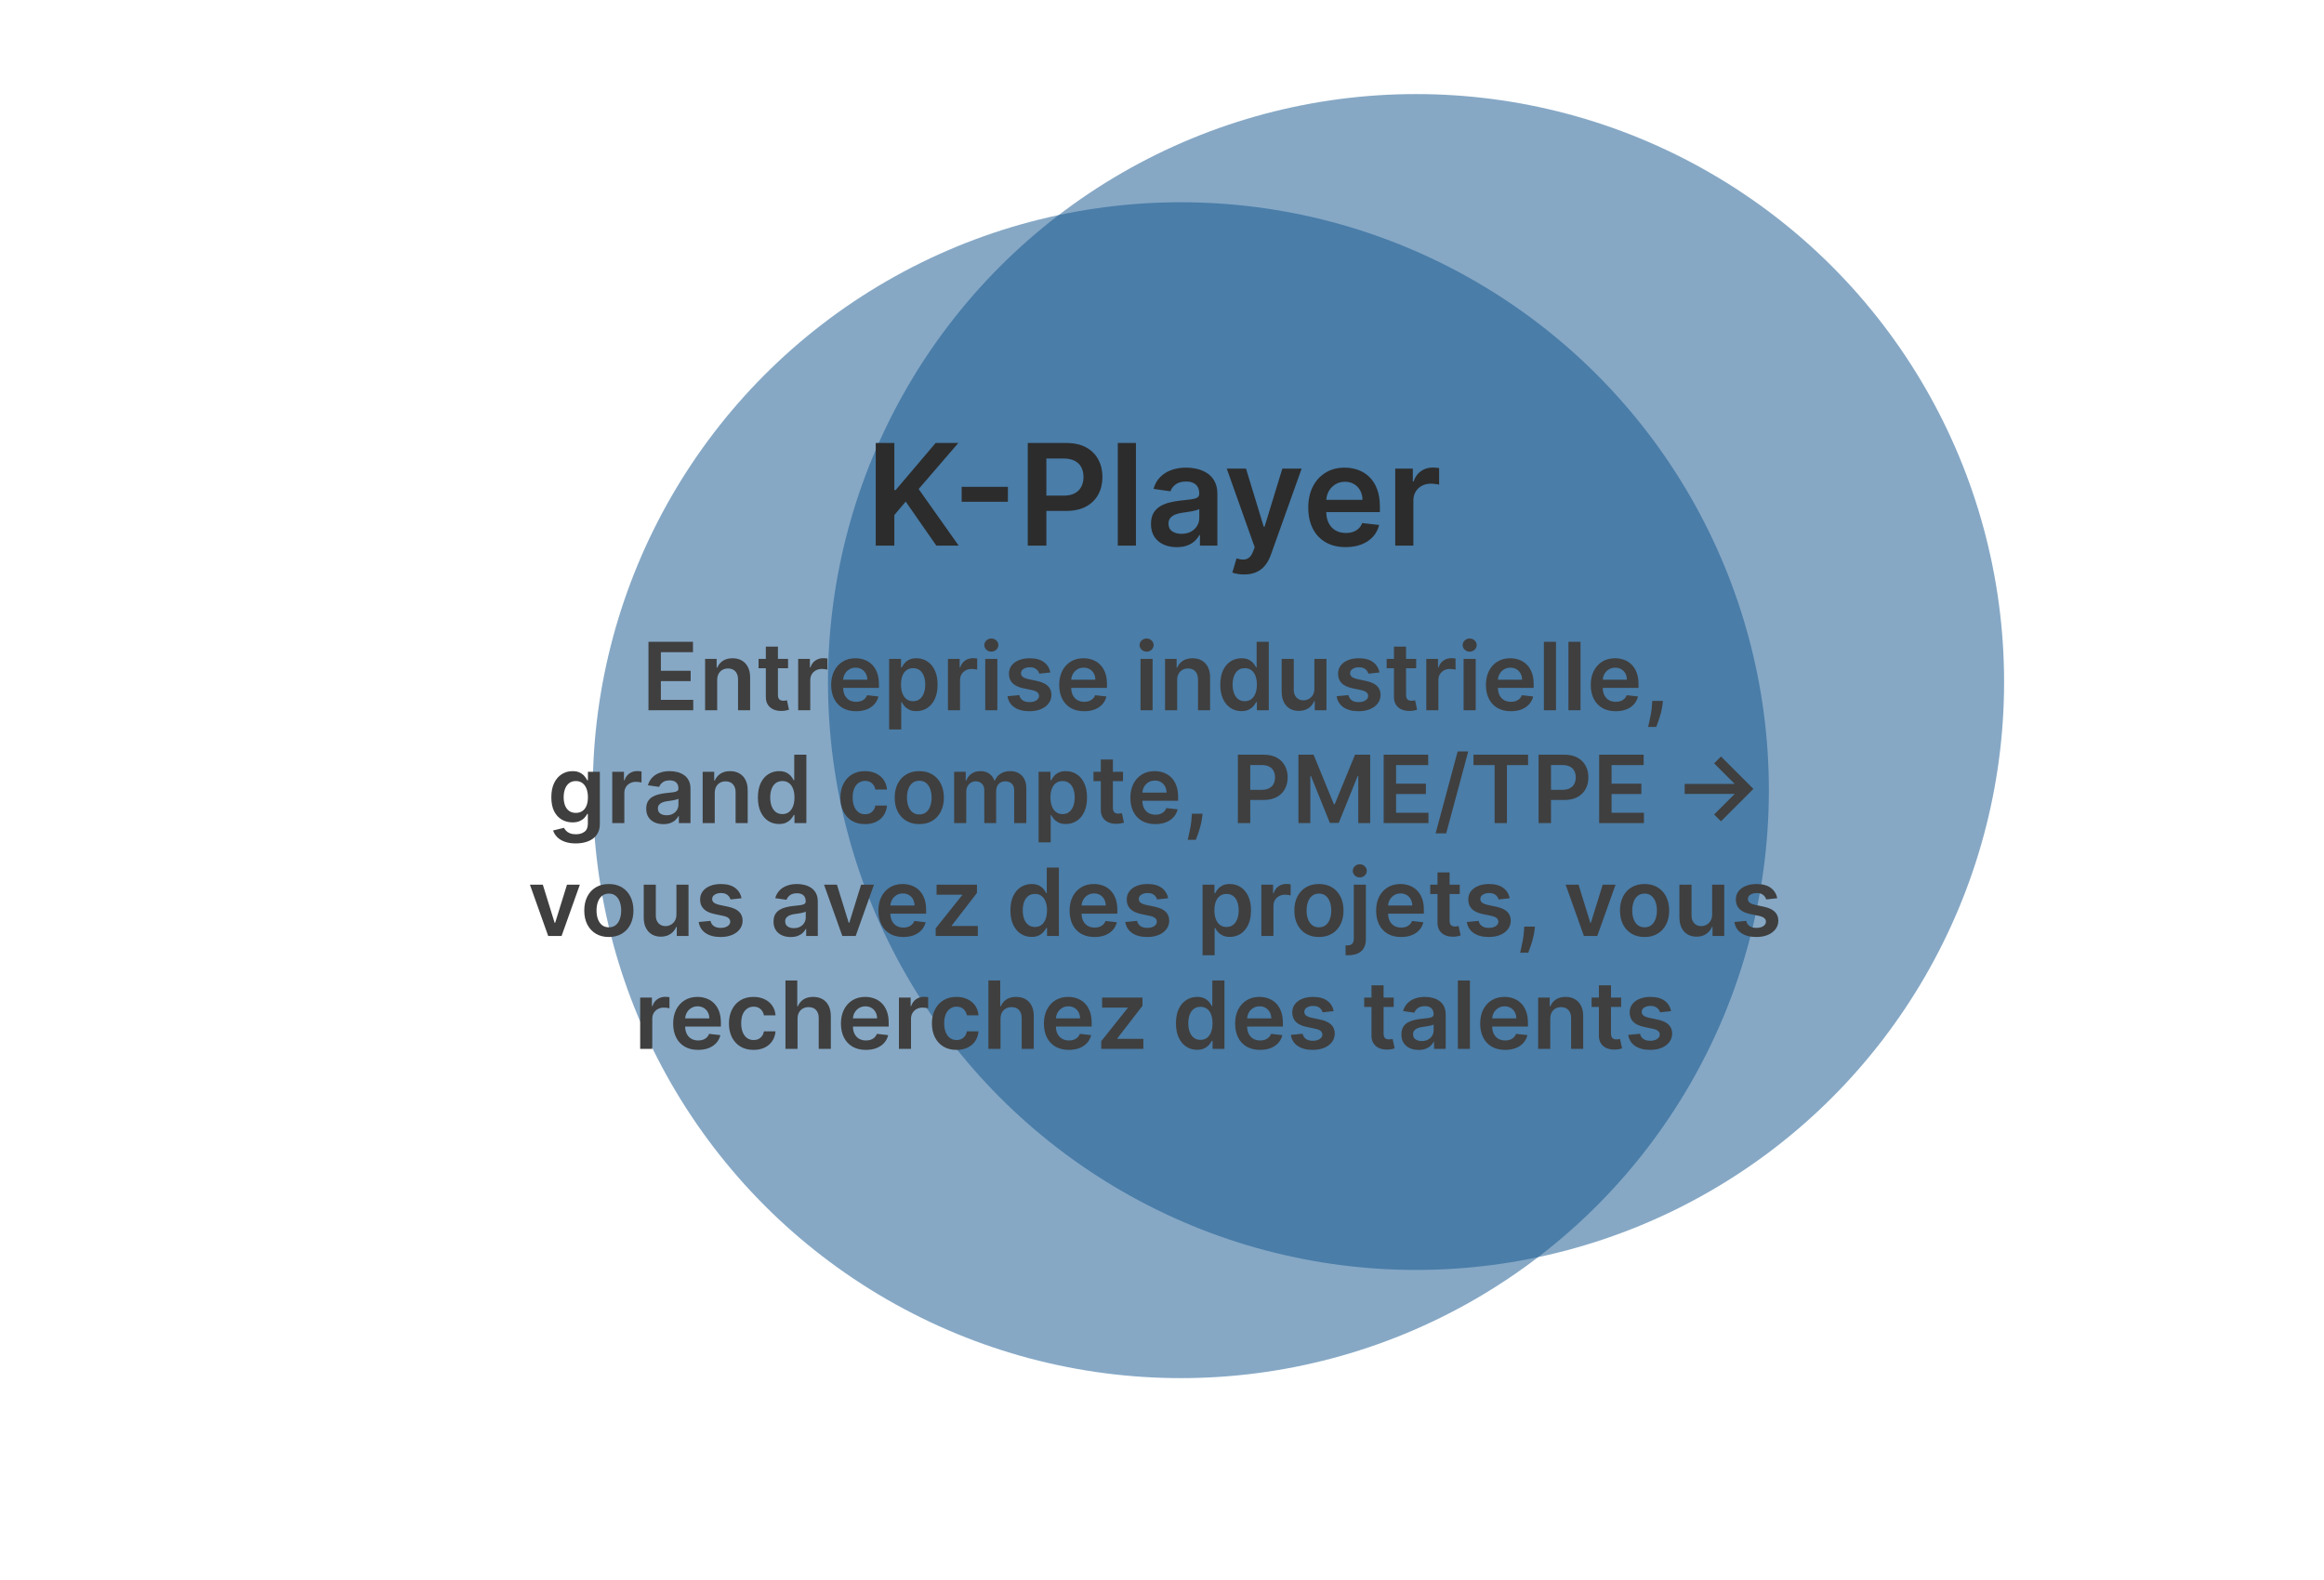 <svg width="494" height="336" viewBox="0 0 494 336" fill="none"
    xmlns="http://www.w3.org/2000/svg">
    <circle opacity="0.5" cx="251" cy="168" r="125" fill="#0E538C"/>
    <circle opacity="0.5" cx="301" cy="145" r="125" fill="#0E538C"/>
    <path d="M137.843 151V136.455H147.303V138.663H140.478V142.612H146.813V144.821H140.478V148.791H147.36V151H137.843ZM152.449 144.608V151H149.878V140.091H152.335V141.945H152.463C152.714 141.334 153.114 140.848 153.663 140.489C154.217 140.129 154.901 139.949 155.716 139.949C156.469 139.949 157.124 140.11 157.683 140.432C158.247 140.754 158.682 141.22 158.99 141.831C159.302 142.442 159.456 143.183 159.452 144.054V151H156.881V144.452C156.881 143.723 156.691 143.152 156.312 142.74C155.938 142.328 155.42 142.122 154.757 142.122C154.307 142.122 153.907 142.222 153.557 142.42C153.211 142.615 152.939 142.896 152.74 143.266C152.546 143.635 152.449 144.082 152.449 144.608ZM167.513 140.091V142.08H161.241V140.091H167.513ZM162.79 137.477H165.361V147.719C165.361 148.064 165.413 148.33 165.517 148.514C165.626 148.694 165.768 148.817 165.943 148.884C166.118 148.95 166.312 148.983 166.525 148.983C166.686 148.983 166.833 148.971 166.966 148.947C167.103 148.924 167.207 148.902 167.278 148.884L167.711 150.893C167.574 150.941 167.378 150.993 167.122 151.05C166.871 151.107 166.563 151.14 166.199 151.149C165.555 151.168 164.975 151.071 164.459 150.858C163.943 150.64 163.533 150.304 163.23 149.849C162.932 149.395 162.785 148.827 162.79 148.145V137.477ZM169.663 151V140.091H172.156V141.909H172.269C172.468 141.279 172.809 140.794 173.292 140.453C173.78 140.107 174.336 139.935 174.961 139.935C175.103 139.935 175.262 139.942 175.437 139.956C175.617 139.965 175.766 139.982 175.884 140.006V142.371C175.776 142.333 175.603 142.3 175.366 142.271C175.134 142.238 174.909 142.222 174.691 142.222C174.222 142.222 173.801 142.323 173.427 142.527C173.058 142.726 172.767 143.003 172.553 143.358C172.34 143.713 172.234 144.123 172.234 144.587V151H169.663ZM181.973 151.213C180.879 151.213 179.934 150.986 179.139 150.531C178.348 150.072 177.74 149.423 177.314 148.585C176.888 147.742 176.675 146.75 176.675 145.609C176.675 144.487 176.888 143.502 177.314 142.655C177.745 141.803 178.346 141.14 179.118 140.666C179.89 140.188 180.796 139.949 181.838 139.949C182.51 139.949 183.145 140.058 183.741 140.276C184.343 140.489 184.873 140.82 185.332 141.27C185.796 141.72 186.161 142.293 186.426 142.989C186.691 143.68 186.824 144.504 186.824 145.46V146.249H177.882V144.516H184.359C184.354 144.023 184.248 143.585 184.04 143.202C183.831 142.813 183.54 142.508 183.166 142.286C182.797 142.063 182.366 141.952 181.873 141.952C181.348 141.952 180.886 142.08 180.488 142.335C180.091 142.586 179.781 142.918 179.558 143.33C179.34 143.737 179.229 144.184 179.224 144.672V146.185C179.224 146.819 179.34 147.364 179.572 147.818C179.804 148.268 180.129 148.614 180.545 148.855C180.962 149.092 181.45 149.21 182.008 149.21C182.382 149.21 182.721 149.158 183.024 149.054C183.327 148.945 183.59 148.786 183.812 148.578C184.035 148.37 184.203 148.112 184.317 147.804L186.717 148.074C186.566 148.708 186.277 149.262 185.851 149.736C185.429 150.205 184.89 150.569 184.231 150.83C183.573 151.085 182.82 151.213 181.973 151.213ZM188.999 155.091V140.091H191.527V141.895H191.676C191.809 141.63 191.996 141.348 192.237 141.05C192.479 140.747 192.806 140.489 193.218 140.276C193.629 140.058 194.155 139.949 194.794 139.949C195.637 139.949 196.397 140.164 197.074 140.595C197.756 141.021 198.296 141.653 198.693 142.491C199.096 143.325 199.297 144.348 199.297 145.56C199.297 146.758 199.101 147.776 198.708 148.614C198.315 149.452 197.78 150.091 197.102 150.531C196.425 150.972 195.658 151.192 194.801 151.192C194.176 151.192 193.658 151.088 193.246 150.879C192.834 150.671 192.503 150.42 192.252 150.126C192.005 149.828 191.814 149.546 191.676 149.281H191.57V155.091H188.999ZM191.52 145.545C191.52 146.251 191.619 146.869 191.818 147.399C192.022 147.929 192.313 148.344 192.692 148.642C193.075 148.936 193.539 149.082 194.084 149.082C194.652 149.082 195.128 148.931 195.512 148.628C195.895 148.32 196.184 147.901 196.378 147.371C196.577 146.836 196.676 146.227 196.676 145.545C196.676 144.868 196.579 144.267 196.385 143.741C196.191 143.216 195.902 142.804 195.519 142.506C195.135 142.207 194.657 142.058 194.084 142.058C193.535 142.058 193.068 142.203 192.685 142.491C192.301 142.78 192.01 143.185 191.811 143.706C191.617 144.227 191.52 144.84 191.52 145.545ZM201.499 151V140.091H203.992V141.909H204.105C204.304 141.279 204.645 140.794 205.128 140.453C205.616 140.107 206.172 139.935 206.797 139.935C206.939 139.935 207.098 139.942 207.273 139.956C207.453 139.965 207.602 139.982 207.72 140.006V142.371C207.611 142.333 207.439 142.3 207.202 142.271C206.97 142.238 206.745 142.222 206.527 142.222C206.058 142.222 205.637 142.323 205.263 142.527C204.894 142.726 204.602 143.003 204.389 143.358C204.176 143.713 204.07 144.123 204.07 144.587V151H201.499ZM209.428 151V140.091H211.999V151H209.428ZM210.721 138.543C210.314 138.543 209.963 138.408 209.67 138.138C209.376 137.863 209.23 137.534 209.23 137.151C209.23 136.762 209.376 136.433 209.67 136.163C209.963 135.889 210.314 135.751 210.721 135.751C211.133 135.751 211.483 135.889 211.772 136.163C212.066 136.433 212.213 136.762 212.213 137.151C212.213 137.534 212.066 137.863 211.772 138.138C211.483 138.408 211.133 138.543 210.721 138.543ZM223.265 142.974L220.922 143.23C220.855 142.993 220.739 142.771 220.574 142.562C220.413 142.354 220.195 142.186 219.92 142.058C219.646 141.93 219.309 141.866 218.912 141.866C218.377 141.866 217.927 141.982 217.562 142.214C217.202 142.446 217.025 142.747 217.03 143.116C217.025 143.434 217.141 143.692 217.378 143.891C217.619 144.089 218.017 144.253 218.571 144.381L220.432 144.778C221.464 145.001 222.231 145.354 222.733 145.837C223.239 146.32 223.495 146.952 223.5 147.733C223.495 148.42 223.294 149.026 222.896 149.551C222.503 150.072 221.956 150.479 221.256 150.773C220.555 151.066 219.75 151.213 218.841 151.213C217.506 151.213 216.431 150.934 215.616 150.375C214.802 149.812 214.317 149.028 214.16 148.024L216.667 147.783C216.781 148.275 217.023 148.647 217.392 148.898C217.761 149.149 218.242 149.274 218.834 149.274C219.444 149.274 219.934 149.149 220.304 148.898C220.678 148.647 220.865 148.337 220.865 147.967C220.865 147.655 220.744 147.397 220.503 147.193C220.266 146.99 219.897 146.833 219.395 146.724L217.534 146.334C216.488 146.116 215.713 145.749 215.211 145.233C214.71 144.712 214.461 144.054 214.466 143.259C214.461 142.586 214.643 142.004 215.013 141.511C215.387 141.014 215.905 140.631 216.568 140.361C217.236 140.086 218.005 139.949 218.876 139.949C220.155 139.949 221.161 140.221 221.895 140.766C222.633 141.31 223.09 142.046 223.265 142.974ZM230.449 151.213C229.356 151.213 228.411 150.986 227.616 150.531C226.825 150.072 226.216 149.423 225.79 148.585C225.364 147.742 225.151 146.75 225.151 145.609C225.151 144.487 225.364 143.502 225.79 142.655C226.221 141.803 226.823 141.14 227.594 140.666C228.366 140.188 229.273 139.949 230.314 139.949C230.987 139.949 231.621 140.058 232.218 140.276C232.819 140.489 233.349 140.82 233.809 141.27C234.273 141.72 234.637 142.293 234.903 142.989C235.168 143.68 235.3 144.504 235.3 145.46V146.249H226.358V144.516H232.836C232.831 144.023 232.724 143.585 232.516 143.202C232.308 142.813 232.017 142.508 231.643 142.286C231.273 142.063 230.842 141.952 230.35 141.952C229.824 141.952 229.363 142.08 228.965 142.335C228.567 142.586 228.257 142.918 228.035 143.33C227.817 143.737 227.706 144.184 227.701 144.672V146.185C227.701 146.819 227.817 147.364 228.049 147.818C228.281 148.268 228.605 148.614 229.022 148.855C229.439 149.092 229.926 149.21 230.485 149.21C230.859 149.21 231.198 149.158 231.501 149.054C231.804 148.945 232.066 148.786 232.289 148.578C232.511 148.37 232.68 148.112 232.793 147.804L235.194 148.074C235.042 148.708 234.753 149.262 234.327 149.736C233.906 150.205 233.366 150.569 232.708 150.83C232.05 151.085 231.297 151.213 230.449 151.213ZM242.436 151V140.091H245.007V151H242.436ZM243.729 138.543C243.322 138.543 242.971 138.408 242.678 138.138C242.384 137.863 242.237 137.534 242.237 137.151C242.237 136.762 242.384 136.433 242.678 136.163C242.971 135.889 243.322 135.751 243.729 135.751C244.141 135.751 244.491 135.889 244.78 136.163C245.074 136.433 245.22 136.762 245.22 137.151C245.22 137.534 245.074 137.863 244.78 138.138C244.491 138.408 244.141 138.543 243.729 138.543ZM250.222 144.608V151H247.651V140.091H250.108V141.945H250.236C250.487 141.334 250.887 140.848 251.437 140.489C251.991 140.129 252.675 139.949 253.489 139.949C254.242 139.949 254.898 140.11 255.456 140.432C256.02 140.754 256.456 141.22 256.763 141.831C257.076 142.442 257.23 143.183 257.225 144.054V151H254.654V144.452C254.654 143.723 254.465 143.152 254.086 142.74C253.712 142.328 253.193 142.122 252.53 142.122C252.081 142.122 251.68 142.222 251.33 142.42C250.984 142.615 250.712 142.896 250.513 143.266C250.319 143.635 250.222 144.082 250.222 144.608ZM263.887 151.192C263.03 151.192 262.263 150.972 261.586 150.531C260.909 150.091 260.374 149.452 259.981 148.614C259.588 147.776 259.391 146.758 259.391 145.56C259.391 144.348 259.59 143.325 259.988 142.491C260.39 141.653 260.932 141.021 261.614 140.595C262.296 140.164 263.056 139.949 263.894 139.949C264.533 139.949 265.059 140.058 265.471 140.276C265.883 140.489 266.209 140.747 266.451 141.05C266.692 141.348 266.879 141.63 267.012 141.895H267.118V136.455H269.697V151H267.168V149.281H267.012C266.879 149.546 266.688 149.828 266.437 150.126C266.186 150.42 265.854 150.671 265.442 150.879C265.03 151.088 264.512 151.192 263.887 151.192ZM264.604 149.082C265.149 149.082 265.613 148.936 265.996 148.642C266.38 148.344 266.671 147.929 266.87 147.399C267.069 146.869 267.168 146.251 267.168 145.545C267.168 144.84 267.069 144.227 266.87 143.706C266.676 143.185 266.387 142.78 266.003 142.491C265.625 142.203 265.158 142.058 264.604 142.058C264.031 142.058 263.553 142.207 263.17 142.506C262.786 142.804 262.497 143.216 262.303 143.741C262.109 144.267 262.012 144.868 262.012 145.545C262.012 146.227 262.109 146.836 262.303 147.371C262.502 147.901 262.793 148.32 263.177 148.628C263.565 148.931 264.041 149.082 264.604 149.082ZM279.389 146.412V140.091H281.96V151H279.468V149.061H279.354C279.108 149.672 278.703 150.171 278.139 150.56C277.581 150.948 276.892 151.142 276.073 151.142C275.358 151.142 274.726 150.983 274.176 150.666C273.632 150.344 273.206 149.878 272.898 149.267C272.59 148.652 272.436 147.908 272.436 147.037V140.091H275.007V146.639C275.007 147.33 275.197 147.88 275.575 148.287C275.954 148.694 276.451 148.898 277.067 148.898C277.446 148.898 277.813 148.805 278.168 148.621C278.523 148.436 278.814 148.161 279.041 147.797C279.273 147.428 279.389 146.966 279.389 146.412ZM293.226 142.974L290.883 143.23C290.816 142.993 290.7 142.771 290.535 142.562C290.374 142.354 290.156 142.186 289.881 142.058C289.607 141.93 289.27 141.866 288.873 141.866C288.338 141.866 287.888 141.982 287.523 142.214C287.163 142.446 286.986 142.747 286.991 143.116C286.986 143.434 287.102 143.692 287.339 143.891C287.58 144.089 287.978 144.253 288.532 144.381L290.393 144.778C291.425 145.001 292.192 145.354 292.694 145.837C293.2 146.32 293.456 146.952 293.461 147.733C293.456 148.42 293.255 149.026 292.857 149.551C292.464 150.072 291.917 150.479 291.216 150.773C290.516 151.066 289.711 151.213 288.802 151.213C287.466 151.213 286.392 150.934 285.577 150.375C284.763 149.812 284.278 149.028 284.121 148.024L286.628 147.783C286.742 148.275 286.983 148.647 287.353 148.898C287.722 149.149 288.203 149.274 288.795 149.274C289.405 149.274 289.895 149.149 290.265 148.898C290.639 148.647 290.826 148.337 290.826 147.967C290.826 147.655 290.705 147.397 290.464 147.193C290.227 146.99 289.858 146.833 289.356 146.724L287.495 146.334C286.448 146.116 285.674 145.749 285.172 145.233C284.671 144.712 284.422 144.054 284.427 143.259C284.422 142.586 284.604 142.004 284.974 141.511C285.348 141.014 285.866 140.631 286.529 140.361C287.197 140.086 287.966 139.949 288.837 139.949C290.116 139.949 291.122 140.221 291.856 140.766C292.594 141.31 293.051 142.046 293.226 142.974ZM301.028 140.091V142.08H294.757V140.091H301.028ZM296.305 137.477H298.876V147.719C298.876 148.064 298.928 148.33 299.032 148.514C299.141 148.694 299.283 148.817 299.459 148.884C299.634 148.95 299.828 148.983 300.041 148.983C300.202 148.983 300.349 148.971 300.481 148.947C300.619 148.924 300.723 148.902 300.794 148.884L301.227 150.893C301.09 150.941 300.893 150.993 300.638 151.05C300.387 151.107 300.079 151.14 299.714 151.149C299.07 151.168 298.49 151.071 297.974 150.858C297.458 150.64 297.049 150.304 296.746 149.849C296.447 149.395 296.3 148.827 296.305 148.145V137.477ZM303.178 151V140.091H305.671V141.909H305.785C305.984 141.279 306.325 140.794 306.808 140.453C307.295 140.107 307.852 139.935 308.477 139.935C308.619 139.935 308.777 139.942 308.953 139.956C309.133 139.965 309.282 139.982 309.4 140.006V142.371C309.291 142.333 309.118 142.3 308.882 142.271C308.65 142.238 308.425 142.222 308.207 142.222C307.738 142.222 307.317 142.323 306.943 142.527C306.573 142.726 306.282 143.003 306.069 143.358C305.856 143.713 305.749 144.123 305.749 144.587V151H303.178ZM311.108 151V140.091H313.679V151H311.108ZM312.401 138.543C311.994 138.543 311.643 138.408 311.35 138.138C311.056 137.863 310.909 137.534 310.909 137.151C310.909 136.762 311.056 136.433 311.35 136.163C311.643 135.889 311.994 135.751 312.401 135.751C312.813 135.751 313.163 135.889 313.452 136.163C313.745 136.433 313.892 136.762 313.892 137.151C313.892 137.534 313.745 137.863 313.452 138.138C313.163 138.408 312.813 138.543 312.401 138.543ZM321.153 151.213C320.059 151.213 319.114 150.986 318.319 150.531C317.528 150.072 316.92 149.423 316.493 148.585C316.067 147.742 315.854 146.75 315.854 145.609C315.854 144.487 316.067 143.502 316.493 142.655C316.924 141.803 317.526 141.14 318.297 140.666C319.069 140.188 319.976 139.949 321.018 139.949C321.69 139.949 322.324 140.058 322.921 140.276C323.522 140.489 324.053 140.82 324.512 141.27C324.976 141.72 325.34 142.293 325.606 142.989C325.871 143.68 326.003 144.504 326.003 145.46V146.249H317.062V144.516H323.539C323.534 144.023 323.428 143.585 323.219 143.202C323.011 142.813 322.72 142.508 322.346 142.286C321.976 142.063 321.546 141.952 321.053 141.952C320.528 141.952 320.066 142.08 319.668 142.335C319.27 142.586 318.96 142.918 318.738 143.33C318.52 143.737 318.409 144.184 318.404 144.672V146.185C318.404 146.819 318.52 147.364 318.752 147.818C318.984 148.268 319.308 148.614 319.725 148.855C320.142 149.092 320.629 149.21 321.188 149.21C321.562 149.21 321.901 149.158 322.204 149.054C322.507 148.945 322.769 148.786 322.992 148.578C323.215 148.37 323.383 148.112 323.496 147.804L325.897 148.074C325.745 148.708 325.456 149.262 325.03 149.736C324.609 150.205 324.069 150.569 323.411 150.83C322.753 151.085 322 151.213 321.153 151.213ZM330.749 136.455V151H328.178V136.455H330.749ZM335.964 136.455V151H333.393V136.455H335.964ZM343.438 151.213C342.344 151.213 341.399 150.986 340.604 150.531C339.813 150.072 339.205 149.423 338.779 148.585C338.352 147.742 338.139 146.75 338.139 145.609C338.139 144.487 338.352 143.502 338.779 142.655C339.209 141.803 339.811 141.14 340.583 140.666C341.354 140.188 342.261 139.949 343.303 139.949C343.975 139.949 344.61 140.058 345.206 140.276C345.807 140.489 346.338 140.82 346.797 141.27C347.261 141.72 347.626 142.293 347.891 142.989C348.156 143.68 348.289 144.504 348.289 145.46V146.249H339.347V144.516H345.824C345.819 144.023 345.713 143.585 345.504 143.202C345.296 142.813 345.005 142.508 344.631 142.286C344.262 142.063 343.831 141.952 343.338 141.952C342.813 141.952 342.351 142.08 341.953 142.335C341.556 142.586 341.245 142.918 341.023 143.33C340.805 143.737 340.694 144.184 340.689 144.672V146.185C340.689 146.819 340.805 147.364 341.037 147.818C341.269 148.268 341.593 148.614 342.01 148.855C342.427 149.092 342.914 149.21 343.473 149.21C343.847 149.21 344.186 149.158 344.489 149.054C344.792 148.945 345.055 148.786 345.277 148.578C345.5 148.37 345.668 148.112 345.781 147.804L348.182 148.074C348.03 148.708 347.742 149.262 347.316 149.736C346.894 150.205 346.354 150.569 345.696 150.83C345.038 151.085 344.285 151.213 343.438 151.213ZM353.482 149.011L353.39 149.793C353.323 150.389 353.205 150.995 353.035 151.611C352.869 152.231 352.694 152.802 352.509 153.322C352.324 153.843 352.175 154.253 352.062 154.551H350.329C350.395 154.262 350.485 153.869 350.599 153.372C350.717 152.875 350.831 152.316 350.939 151.696C351.048 151.076 351.122 150.446 351.16 149.807L351.209 149.011H353.482ZM122.386 179.318C121.462 179.318 120.669 179.193 120.006 178.942C119.344 178.696 118.811 178.364 118.408 177.947C118.006 177.531 117.727 177.069 117.57 176.562L119.886 176.001C119.99 176.214 120.141 176.425 120.34 176.634C120.539 176.847 120.807 177.022 121.143 177.159C121.484 177.301 121.912 177.372 122.428 177.372C123.157 177.372 123.761 177.195 124.239 176.839C124.718 176.489 124.957 175.911 124.957 175.107V173.04H124.829C124.696 173.305 124.502 173.577 124.246 173.857C123.996 174.136 123.662 174.37 123.245 174.56C122.833 174.749 122.315 174.844 121.69 174.844C120.852 174.844 120.092 174.647 119.41 174.254C118.733 173.857 118.193 173.265 117.79 172.479C117.393 171.688 117.194 170.698 117.194 169.51C117.194 168.312 117.393 167.301 117.79 166.477C118.193 165.649 118.735 165.021 119.417 164.595C120.099 164.164 120.859 163.949 121.697 163.949C122.336 163.949 122.862 164.058 123.273 164.276C123.69 164.489 124.022 164.747 124.268 165.05C124.514 165.348 124.701 165.63 124.829 165.895H124.971V164.091H127.506V175.178C127.506 176.11 127.284 176.882 126.839 177.493C126.394 178.104 125.785 178.561 125.013 178.864C124.242 179.167 123.366 179.318 122.386 179.318ZM122.407 172.827C122.951 172.827 123.415 172.694 123.799 172.429C124.183 172.164 124.474 171.783 124.673 171.286C124.871 170.788 124.971 170.192 124.971 169.496C124.971 168.809 124.871 168.208 124.673 167.692C124.478 167.176 124.19 166.776 123.806 166.491C123.427 166.203 122.961 166.058 122.407 166.058C121.834 166.058 121.356 166.207 120.972 166.506C120.589 166.804 120.3 167.214 120.106 167.734C119.912 168.25 119.815 168.838 119.815 169.496C119.815 170.163 119.912 170.748 120.106 171.25C120.305 171.747 120.596 172.135 120.979 172.415C121.368 172.689 121.844 172.827 122.407 172.827ZM130.141 175V164.091H132.634V165.909H132.748C132.947 165.279 133.288 164.794 133.771 164.453C134.258 164.107 134.815 163.935 135.44 163.935C135.582 163.935 135.74 163.942 135.915 163.956C136.095 163.965 136.245 163.982 136.363 164.006V166.371C136.254 166.333 136.081 166.3 135.844 166.271C135.612 166.238 135.388 166.222 135.17 166.222C134.701 166.222 134.28 166.323 133.906 166.527C133.536 166.726 133.245 167.003 133.032 167.358C132.819 167.713 132.712 168.123 132.712 168.587V175H130.141ZM141.015 175.22C140.324 175.22 139.701 175.097 139.147 174.851C138.598 174.6 138.162 174.231 137.84 173.743C137.523 173.255 137.364 172.654 137.364 171.939C137.364 171.323 137.478 170.814 137.705 170.412C137.933 170.009 138.243 169.688 138.636 169.446C139.029 169.205 139.471 169.022 139.964 168.899C140.461 168.771 140.975 168.679 141.505 168.622C142.144 168.556 142.663 168.497 143.06 168.445C143.458 168.388 143.747 168.303 143.927 168.189C144.112 168.071 144.204 167.888 144.204 167.642V167.599C144.204 167.064 144.045 166.65 143.728 166.357C143.411 166.063 142.954 165.916 142.357 165.916C141.728 165.916 141.228 166.054 140.859 166.328C140.494 166.603 140.248 166.927 140.12 167.301L137.719 166.96C137.909 166.297 138.221 165.743 138.657 165.298C139.093 164.848 139.625 164.512 140.255 164.29C140.885 164.062 141.581 163.949 142.343 163.949C142.869 163.949 143.392 164.01 143.913 164.134C144.433 164.257 144.909 164.46 145.34 164.744C145.771 165.024 146.117 165.405 146.377 165.888C146.642 166.371 146.775 166.974 146.775 167.699V175H144.303V173.501H144.218C144.062 173.804 143.842 174.089 143.558 174.354C143.278 174.614 142.925 174.825 142.499 174.986C142.078 175.142 141.583 175.22 141.015 175.22ZM141.683 173.331C142.199 173.331 142.646 173.229 143.025 173.026C143.404 172.817 143.695 172.543 143.898 172.202C144.107 171.861 144.211 171.489 144.211 171.087V169.801C144.13 169.867 143.993 169.929 143.799 169.986C143.61 170.043 143.397 170.092 143.16 170.135C142.923 170.178 142.689 170.215 142.457 170.249C142.225 170.282 142.023 170.31 141.853 170.334C141.469 170.386 141.126 170.471 140.823 170.589C140.52 170.708 140.281 170.874 140.106 171.087C139.931 171.295 139.843 171.565 139.843 171.896C139.843 172.37 140.016 172.727 140.362 172.969C140.707 173.21 141.147 173.331 141.683 173.331ZM151.931 168.608V175H149.36V164.091H151.817V165.945H151.945C152.196 165.334 152.596 164.848 153.146 164.489C153.7 164.129 154.384 163.949 155.198 163.949C155.951 163.949 156.607 164.11 157.165 164.432C157.729 164.754 158.165 165.22 158.472 165.831C158.785 166.442 158.939 167.183 158.934 168.054V175H156.363V168.452C156.363 167.723 156.174 167.152 155.795 166.74C155.421 166.328 154.902 166.122 154.239 166.122C153.79 166.122 153.389 166.222 153.039 166.42C152.693 166.615 152.421 166.896 152.222 167.266C152.028 167.635 151.931 168.082 151.931 168.608ZM165.596 175.192C164.739 175.192 163.972 174.972 163.295 174.531C162.618 174.091 162.083 173.452 161.69 172.614C161.297 171.776 161.1 170.758 161.1 169.56C161.1 168.348 161.299 167.325 161.697 166.491C162.099 165.653 162.641 165.021 163.323 164.595C164.005 164.164 164.765 163.949 165.603 163.949C166.242 163.949 166.768 164.058 167.18 164.276C167.592 164.489 167.918 164.747 168.16 165.05C168.401 165.348 168.588 165.63 168.721 165.895H168.827V160.455H171.406V175H168.877V173.281H168.721C168.588 173.546 168.397 173.828 168.146 174.126C167.895 174.42 167.563 174.671 167.151 174.879C166.739 175.088 166.221 175.192 165.596 175.192ZM166.313 173.082C166.858 173.082 167.322 172.936 167.705 172.642C168.089 172.344 168.38 171.929 168.579 171.399C168.778 170.869 168.877 170.251 168.877 169.545C168.877 168.84 168.778 168.227 168.579 167.706C168.385 167.185 168.096 166.78 167.712 166.491C167.334 166.203 166.867 166.058 166.313 166.058C165.74 166.058 165.262 166.207 164.879 166.506C164.495 166.804 164.206 167.216 164.012 167.741C163.818 168.267 163.721 168.868 163.721 169.545C163.721 170.227 163.818 170.836 164.012 171.371C164.211 171.901 164.502 172.32 164.886 172.628C165.274 172.931 165.75 173.082 166.313 173.082ZM183.865 175.213C182.776 175.213 181.841 174.974 181.059 174.496C180.283 174.018 179.684 173.357 179.262 172.514C178.846 171.667 178.637 170.691 178.637 169.588C178.637 168.48 178.85 167.502 179.277 166.655C179.703 165.803 180.304 165.14 181.081 164.666C181.862 164.188 182.785 163.949 183.85 163.949C184.736 163.949 185.52 164.112 186.201 164.439C186.888 164.761 187.435 165.218 187.842 165.81C188.249 166.397 188.481 167.083 188.538 167.869H186.081C185.981 167.344 185.744 166.906 185.37 166.555C185.001 166.2 184.506 166.023 183.886 166.023C183.36 166.023 182.899 166.165 182.501 166.449C182.103 166.728 181.793 167.131 181.571 167.656C181.353 168.182 181.244 168.812 181.244 169.545C181.244 170.289 181.353 170.928 181.571 171.463C181.788 171.993 182.094 172.403 182.487 172.692C182.885 172.976 183.351 173.118 183.886 173.118C184.265 173.118 184.603 173.047 184.902 172.905C185.205 172.758 185.458 172.547 185.662 172.273C185.865 171.998 186.005 171.664 186.081 171.271H188.538C188.476 172.043 188.249 172.727 187.856 173.324C187.463 173.916 186.928 174.38 186.251 174.716C185.574 175.047 184.779 175.213 183.865 175.213ZM195.408 175.213C194.342 175.213 193.419 174.979 192.638 174.51C191.857 174.041 191.25 173.385 190.82 172.543C190.393 171.7 190.18 170.715 190.18 169.588C190.18 168.461 190.393 167.474 190.82 166.626C191.25 165.779 191.857 165.121 192.638 164.652C193.419 164.183 194.342 163.949 195.408 163.949C196.473 163.949 197.396 164.183 198.178 164.652C198.959 165.121 199.563 165.779 199.989 166.626C200.42 167.474 200.635 168.461 200.635 169.588C200.635 170.715 200.42 171.7 199.989 172.543C199.563 173.385 198.959 174.041 198.178 174.51C197.396 174.979 196.473 175.213 195.408 175.213ZM195.422 173.153C196 173.153 196.482 172.995 196.871 172.678C197.259 172.356 197.548 171.925 197.737 171.385C197.931 170.845 198.028 170.244 198.028 169.581C198.028 168.913 197.931 168.31 197.737 167.77C197.548 167.225 197.259 166.792 196.871 166.47C196.482 166.148 196 165.987 195.422 165.987C194.83 165.987 194.338 166.148 193.945 166.47C193.556 166.792 193.265 167.225 193.071 167.77C192.882 168.31 192.787 168.913 192.787 169.581C192.787 170.244 192.882 170.845 193.071 171.385C193.265 171.925 193.556 172.356 193.945 172.678C194.338 172.995 194.83 173.153 195.422 173.153ZM202.817 175V164.091H205.275V165.945H205.402C205.63 165.32 206.006 164.832 206.532 164.482C207.057 164.126 207.685 163.949 208.414 163.949C209.152 163.949 209.775 164.129 210.282 164.489C210.793 164.844 211.153 165.329 211.361 165.945H211.475C211.716 165.339 212.123 164.856 212.696 164.496C213.274 164.131 213.958 163.949 214.749 163.949C215.753 163.949 216.572 164.266 217.206 164.901C217.841 165.535 218.158 166.461 218.158 167.678V175H215.58V168.075C215.58 167.398 215.4 166.903 215.04 166.591C214.68 166.274 214.24 166.115 213.719 166.115C213.099 166.115 212.614 166.309 212.263 166.697C211.917 167.081 211.745 167.58 211.745 168.196V175H209.223V167.969C209.223 167.405 209.053 166.955 208.712 166.619C208.376 166.283 207.935 166.115 207.391 166.115C207.022 166.115 206.685 166.21 206.382 166.399C206.079 166.584 205.838 166.847 205.658 167.188C205.478 167.524 205.388 167.917 205.388 168.366V175H202.817ZM220.766 179.091V164.091H223.295V165.895H223.444C223.576 165.63 223.763 165.348 224.005 165.05C224.246 164.747 224.573 164.489 224.985 164.276C225.397 164.058 225.923 163.949 226.562 163.949C227.405 163.949 228.165 164.164 228.842 164.595C229.523 165.021 230.063 165.653 230.461 166.491C230.863 167.325 231.065 168.348 231.065 169.56C231.065 170.758 230.868 171.776 230.475 172.614C230.082 173.452 229.547 174.091 228.87 174.531C228.193 174.972 227.426 175.192 226.569 175.192C225.944 175.192 225.425 175.088 225.013 174.879C224.602 174.671 224.27 174.42 224.019 174.126C223.773 173.828 223.581 173.546 223.444 173.281H223.337V179.091H220.766ZM223.288 169.545C223.288 170.251 223.387 170.869 223.586 171.399C223.79 171.929 224.081 172.344 224.46 172.642C224.843 172.936 225.307 173.082 225.852 173.082C226.42 173.082 226.896 172.931 227.279 172.628C227.663 172.32 227.951 171.901 228.146 171.371C228.344 170.836 228.444 170.227 228.444 169.545C228.444 168.868 228.347 168.267 228.153 167.741C227.959 167.216 227.67 166.804 227.286 166.506C226.903 166.207 226.424 166.058 225.852 166.058C225.302 166.058 224.836 166.203 224.452 166.491C224.069 166.78 223.778 167.185 223.579 167.706C223.385 168.227 223.288 168.84 223.288 169.545ZM238.714 164.091V166.08H232.442V164.091H238.714ZM233.991 161.477H236.562V171.719C236.562 172.064 236.614 172.33 236.718 172.514C236.827 172.694 236.969 172.817 237.144 172.884C237.319 172.95 237.513 172.983 237.727 172.983C237.888 172.983 238.034 172.971 238.167 172.947C238.304 172.924 238.408 172.902 238.479 172.884L238.913 174.893C238.775 174.941 238.579 174.993 238.323 175.05C238.072 175.107 237.764 175.14 237.4 175.149C236.756 175.168 236.176 175.071 235.66 174.858C235.144 174.64 234.734 174.304 234.431 173.849C234.133 173.395 233.986 172.827 233.991 172.145V161.477ZM245.576 175.213C244.483 175.213 243.538 174.986 242.743 174.531C241.952 174.072 241.343 173.423 240.917 172.585C240.491 171.742 240.278 170.75 240.278 169.609C240.278 168.487 240.491 167.502 240.917 166.655C241.348 165.803 241.949 165.14 242.721 164.666C243.493 164.188 244.4 163.949 245.441 163.949C246.114 163.949 246.748 164.058 247.345 164.276C247.946 164.489 248.476 164.82 248.936 165.27C249.4 165.72 249.764 166.293 250.029 166.989C250.295 167.68 250.427 168.504 250.427 169.46V170.249H241.485V168.516H247.963C247.958 168.023 247.851 167.585 247.643 167.202C247.435 166.813 247.144 166.508 246.77 166.286C246.4 166.063 245.969 165.952 245.477 165.952C244.951 165.952 244.49 166.08 244.092 166.335C243.694 166.586 243.384 166.918 243.162 167.33C242.944 167.737 242.833 168.184 242.828 168.672V170.185C242.828 170.819 242.944 171.364 243.176 171.818C243.408 172.268 243.732 172.614 244.149 172.855C244.565 173.092 245.053 173.21 245.612 173.21C245.986 173.21 246.324 173.158 246.627 173.054C246.931 172.945 247.193 172.786 247.416 172.578C247.638 172.37 247.806 172.112 247.92 171.804L250.321 172.074C250.169 172.708 249.88 173.262 249.454 173.736C249.033 174.205 248.493 174.569 247.835 174.83C247.177 175.085 246.424 175.213 245.576 175.213ZM255.621 173.011L255.528 173.793C255.462 174.389 255.344 174.995 255.173 175.611C255.008 176.231 254.832 176.802 254.648 177.322C254.463 177.843 254.314 178.253 254.2 178.551H252.467C252.534 178.262 252.624 177.869 252.737 177.372C252.856 176.875 252.969 176.316 253.078 175.696C253.187 175.076 253.26 174.446 253.298 173.807L253.348 173.011H255.621ZM263.126 175V160.455H268.581C269.698 160.455 270.636 160.663 271.393 161.08C272.155 161.496 272.731 162.069 273.119 162.798C273.512 163.523 273.708 164.347 273.708 165.27C273.708 166.203 273.512 167.031 273.119 167.756C272.726 168.48 272.146 169.051 271.379 169.467C270.612 169.879 269.667 170.085 268.545 170.085H264.93V167.919H268.19C268.843 167.919 269.378 167.805 269.795 167.578C270.212 167.351 270.52 167.038 270.718 166.641C270.922 166.243 271.024 165.786 271.024 165.27C271.024 164.754 270.922 164.299 270.718 163.906C270.52 163.513 270.209 163.208 269.788 162.99C269.371 162.768 268.834 162.656 268.176 162.656H265.761V175H263.126ZM275.997 160.455H279.222L283.54 170.994H283.71L288.028 160.455H291.253V175H288.724V165.007H288.589L284.57 174.957H282.68L278.661 164.986H278.526V175H275.997V160.455ZM294.122 175V160.455H303.582V162.663H296.757V166.612H303.092V168.821H296.757V172.791H303.639V175H294.122ZM312.094 159.773L307.407 177.188H305.156L309.843 159.773H312.094ZM313.21 162.663V160.455H324.815V162.663H320.319V175H317.705V162.663H313.21ZM327.052 175V160.455H332.506C333.624 160.455 334.561 160.663 335.319 161.08C336.081 161.496 336.656 162.069 337.045 162.798C337.438 163.523 337.634 164.347 337.634 165.27C337.634 166.203 337.438 167.031 337.045 167.756C336.652 168.48 336.072 169.051 335.305 169.467C334.538 169.879 333.593 170.085 332.471 170.085H328.856V167.919H332.116C332.769 167.919 333.304 167.805 333.721 167.578C334.138 167.351 334.445 167.038 334.644 166.641C334.848 166.243 334.95 165.786 334.95 165.27C334.95 164.754 334.848 164.299 334.644 163.906C334.445 163.513 334.135 163.208 333.714 162.99C333.297 162.768 332.76 162.656 332.102 162.656H329.687V175H327.052ZM339.923 175V160.455H349.383V162.663H342.558V166.612H348.893V168.821H342.558V172.791H349.44V175H339.923ZM365.825 174.616L364.362 173.168L368.744 168.786H358.098V166.669H368.744L364.362 162.294L365.825 160.838L372.714 167.727L365.825 174.616ZM123.255 188.091L119.37 199H116.529L112.644 188.091H115.385L117.893 196.195H118.006L120.52 188.091H123.255ZM129.421 199.213C128.356 199.213 127.433 198.979 126.651 198.51C125.87 198.041 125.264 197.385 124.833 196.543C124.407 195.7 124.194 194.715 124.194 193.588C124.194 192.461 124.407 191.474 124.833 190.626C125.264 189.779 125.87 189.121 126.651 188.652C127.433 188.183 128.356 187.949 129.421 187.949C130.487 187.949 131.41 188.183 132.191 188.652C132.972 189.121 133.576 189.779 134.002 190.626C134.433 191.474 134.649 192.461 134.649 193.588C134.649 194.715 134.433 195.7 134.002 196.543C133.576 197.385 132.972 198.041 132.191 198.51C131.41 198.979 130.487 199.213 129.421 199.213ZM129.436 197.153C130.013 197.153 130.496 196.995 130.884 196.678C131.273 196.356 131.561 195.925 131.751 195.385C131.945 194.845 132.042 194.244 132.042 193.581C132.042 192.913 131.945 192.31 131.751 191.77C131.561 191.225 131.273 190.792 130.884 190.47C130.496 190.148 130.013 189.987 129.436 189.987C128.844 189.987 128.351 190.148 127.958 190.47C127.57 190.792 127.279 191.225 127.085 191.77C126.895 192.31 126.801 192.913 126.801 193.581C126.801 194.244 126.895 194.845 127.085 195.385C127.279 195.925 127.57 196.356 127.958 196.678C128.351 196.995 128.844 197.153 129.436 197.153ZM143.784 194.412V188.091H146.355V199H143.862V197.061H143.748C143.502 197.672 143.097 198.171 142.534 198.56C141.975 198.948 141.286 199.142 140.467 199.142C139.752 199.142 139.12 198.983 138.571 198.666C138.026 198.344 137.6 197.878 137.292 197.267C136.985 196.652 136.831 195.908 136.831 195.037V188.091H139.402V194.639C139.402 195.33 139.591 195.88 139.97 196.287C140.349 196.694 140.846 196.898 141.461 196.898C141.84 196.898 142.207 196.805 142.562 196.621C142.917 196.436 143.209 196.161 143.436 195.797C143.668 195.428 143.784 194.966 143.784 194.412ZM157.621 190.974L155.277 191.23C155.211 190.993 155.095 190.771 154.929 190.562C154.768 190.354 154.55 190.186 154.276 190.058C154.001 189.93 153.665 189.866 153.267 189.866C152.732 189.866 152.282 189.982 151.918 190.214C151.558 190.446 151.38 190.747 151.385 191.116C151.38 191.434 151.496 191.692 151.733 191.891C151.975 192.089 152.372 192.253 152.926 192.381L154.787 192.778C155.819 193.001 156.586 193.354 157.088 193.837C157.595 194.32 157.851 194.952 157.855 195.733C157.851 196.42 157.649 197.026 157.252 197.551C156.859 198.072 156.312 198.479 155.611 198.773C154.91 199.066 154.105 199.213 153.196 199.213C151.861 199.213 150.786 198.934 149.972 198.375C149.157 197.812 148.672 197.028 148.516 196.024L151.023 195.783C151.137 196.275 151.378 196.647 151.747 196.898C152.117 197.149 152.597 197.274 153.189 197.274C153.8 197.274 154.29 197.149 154.659 196.898C155.033 196.647 155.22 196.337 155.22 195.967C155.22 195.655 155.1 195.397 154.858 195.193C154.621 194.99 154.252 194.833 153.75 194.724L151.889 194.334C150.843 194.116 150.069 193.749 149.567 193.233C149.065 192.712 148.816 192.054 148.821 191.259C148.816 190.586 148.999 190.004 149.368 189.511C149.742 189.014 150.261 188.631 150.923 188.361C151.591 188.086 152.36 187.949 153.232 187.949C154.51 187.949 155.516 188.221 156.25 188.766C156.989 189.31 157.446 190.046 157.621 190.974ZM168.075 199.22C167.384 199.22 166.762 199.097 166.208 198.851C165.658 198.6 165.223 198.231 164.901 197.743C164.584 197.255 164.425 196.654 164.425 195.939C164.425 195.323 164.539 194.814 164.766 194.412C164.993 194.009 165.303 193.688 165.696 193.446C166.089 193.205 166.532 193.022 167.024 192.899C167.521 192.771 168.035 192.679 168.566 192.622C169.205 192.556 169.723 192.497 170.121 192.445C170.519 192.388 170.807 192.303 170.987 192.189C171.172 192.071 171.264 191.888 171.264 191.642V191.599C171.264 191.064 171.106 190.65 170.789 190.357C170.471 190.063 170.014 189.916 169.418 189.916C168.788 189.916 168.289 190.054 167.919 190.328C167.555 190.603 167.308 190.927 167.181 191.301L164.78 190.96C164.969 190.297 165.282 189.743 165.718 189.298C166.153 188.848 166.686 188.512 167.316 188.29C167.945 188.062 168.641 187.949 169.404 187.949C169.929 187.949 170.452 188.01 170.973 188.134C171.494 188.257 171.97 188.46 172.401 188.744C172.832 189.024 173.177 189.405 173.438 189.888C173.703 190.371 173.835 190.974 173.835 191.699V199H171.364V197.501H171.279C171.122 197.804 170.902 198.089 170.618 198.354C170.339 198.614 169.986 198.825 169.56 198.986C169.138 199.142 168.644 199.22 168.075 199.22ZM168.743 197.331C169.259 197.331 169.707 197.229 170.085 197.026C170.464 196.817 170.755 196.543 170.959 196.202C171.167 195.861 171.271 195.489 171.271 195.087V193.801C171.191 193.867 171.054 193.929 170.86 193.986C170.67 194.043 170.457 194.092 170.22 194.135C169.984 194.178 169.749 194.215 169.517 194.249C169.285 194.282 169.084 194.31 168.914 194.334C168.53 194.386 168.187 194.471 167.884 194.589C167.581 194.708 167.342 194.874 167.166 195.087C166.991 195.295 166.904 195.565 166.904 195.896C166.904 196.37 167.076 196.727 167.422 196.969C167.768 197.21 168.208 197.331 168.743 197.331ZM185.774 188.091L181.889 199H179.048L175.164 188.091H177.905L180.412 196.195H180.526L183.04 188.091H185.774ZM192.012 199.213C190.918 199.213 189.974 198.986 189.178 198.531C188.387 198.072 187.779 197.423 187.353 196.585C186.927 195.742 186.714 194.75 186.714 193.609C186.714 192.487 186.927 191.502 187.353 190.655C187.784 189.803 188.385 189.14 189.157 188.666C189.929 188.188 190.835 187.949 191.877 187.949C192.549 187.949 193.184 188.058 193.78 188.276C194.382 188.489 194.912 188.82 195.371 189.27C195.835 189.72 196.2 190.293 196.465 190.989C196.73 191.68 196.863 192.504 196.863 193.46V194.249H187.921V192.516H194.398C194.394 192.023 194.287 191.585 194.079 191.202C193.87 190.813 193.579 190.508 193.205 190.286C192.836 190.063 192.405 189.952 191.912 189.952C191.387 189.952 190.925 190.08 190.528 190.335C190.13 190.586 189.82 190.918 189.597 191.33C189.379 191.737 189.268 192.184 189.263 192.672V194.185C189.263 194.819 189.379 195.364 189.611 195.818C189.843 196.268 190.168 196.614 190.584 196.855C191.001 197.092 191.489 197.21 192.047 197.21C192.421 197.21 192.76 197.158 193.063 197.054C193.366 196.945 193.629 196.786 193.851 196.578C194.074 196.37 194.242 196.112 194.356 195.804L196.756 196.074C196.605 196.708 196.316 197.262 195.89 197.736C195.468 198.205 194.929 198.569 194.27 198.83C193.612 199.085 192.859 199.213 192.012 199.213ZM198.896 199V197.366L204.521 190.314V190.222H199.08V188.091H207.667V189.845L202.312 196.777V196.869H207.852V199H198.896ZM219.278 199.192C218.421 199.192 217.653 198.972 216.976 198.531C216.299 198.091 215.764 197.452 215.371 196.614C214.978 195.776 214.782 194.758 214.782 193.56C214.782 192.348 214.981 191.325 215.378 190.491C215.781 189.653 216.323 189.021 217.005 188.595C217.687 188.164 218.447 187.949 219.285 187.949C219.924 187.949 220.449 188.058 220.861 188.276C221.273 188.489 221.6 188.747 221.841 189.05C222.083 189.348 222.27 189.63 222.403 189.895H222.509V184.455H225.087V199H222.559V197.281H222.403C222.27 197.546 222.078 197.828 221.827 198.126C221.576 198.42 221.245 198.671 220.833 198.879C220.421 199.088 219.903 199.192 219.278 199.192ZM219.995 197.082C220.539 197.082 221.003 196.936 221.387 196.642C221.77 196.344 222.062 195.929 222.26 195.399C222.459 194.869 222.559 194.251 222.559 193.545C222.559 192.84 222.459 192.227 222.26 191.706C222.066 191.185 221.778 190.78 221.394 190.491C221.015 190.203 220.549 190.058 219.995 190.058C219.422 190.058 218.944 190.207 218.56 190.506C218.177 190.804 217.888 191.216 217.694 191.741C217.5 192.267 217.403 192.868 217.403 193.545C217.403 194.227 217.5 194.836 217.694 195.371C217.893 195.901 218.184 196.32 218.567 196.628C218.956 196.931 219.431 197.082 219.995 197.082ZM232.656 199.213C231.563 199.213 230.618 198.986 229.823 198.531C229.032 198.072 228.423 197.423 227.997 196.585C227.571 195.742 227.358 194.75 227.358 193.609C227.358 192.487 227.571 191.502 227.997 190.655C228.428 189.803 229.03 189.14 229.801 188.666C230.573 188.188 231.48 187.949 232.521 187.949C233.194 187.949 233.828 188.058 234.425 188.276C235.026 188.489 235.557 188.82 236.016 189.27C236.48 189.72 236.844 190.293 237.11 190.989C237.375 191.68 237.507 192.504 237.507 193.46V194.249H228.566V192.516H235.043C235.038 192.023 234.932 191.585 234.723 191.202C234.515 190.813 234.224 190.508 233.85 190.286C233.48 190.063 233.049 189.952 232.557 189.952C232.031 189.952 231.57 190.08 231.172 190.335C230.774 190.586 230.464 190.918 230.242 191.33C230.024 191.737 229.913 192.184 229.908 192.672V194.185C229.908 194.819 230.024 195.364 230.256 195.818C230.488 196.268 230.812 196.614 231.229 196.855C231.646 197.092 232.133 197.21 232.692 197.21C233.066 197.21 233.405 197.158 233.708 197.054C234.011 196.945 234.273 196.786 234.496 196.578C234.718 196.37 234.887 196.112 235 195.804L237.401 196.074C237.249 196.708 236.96 197.262 236.534 197.736C236.113 198.205 235.573 198.569 234.915 198.83C234.257 199.085 233.504 199.213 232.656 199.213ZM248.305 190.974L245.961 191.23C245.894 190.993 245.778 190.771 245.613 190.562C245.452 190.354 245.234 190.186 244.959 190.058C244.685 189.93 244.349 189.866 243.951 189.866C243.416 189.866 242.966 189.982 242.601 190.214C242.242 190.446 242.064 190.747 242.069 191.116C242.064 191.434 242.18 191.692 242.417 191.891C242.658 192.089 243.056 192.253 243.61 192.381L245.471 192.778C246.503 193.001 247.27 193.354 247.772 193.837C248.278 194.32 248.534 194.952 248.539 195.733C248.534 196.42 248.333 197.026 247.935 197.551C247.542 198.072 246.995 198.479 246.295 198.773C245.594 199.066 244.789 199.213 243.88 199.213C242.545 199.213 241.47 198.934 240.655 198.375C239.841 197.812 239.356 197.028 239.199 196.024L241.706 195.783C241.82 196.275 242.062 196.647 242.431 196.898C242.8 197.149 243.281 197.274 243.873 197.274C244.483 197.274 244.974 197.149 245.343 196.898C245.717 196.647 245.904 196.337 245.904 195.967C245.904 195.655 245.783 195.397 245.542 195.193C245.305 194.99 244.936 194.833 244.434 194.724L242.573 194.334C241.527 194.116 240.752 193.749 240.251 193.233C239.749 192.712 239.5 192.054 239.505 191.259C239.5 190.586 239.682 190.004 240.052 189.511C240.426 189.014 240.944 188.631 241.607 188.361C242.275 188.086 243.044 187.949 243.915 187.949C245.194 187.949 246.2 188.221 246.934 188.766C247.672 189.31 248.129 190.046 248.305 190.974ZM255.62 203.091V188.091H258.148V189.895H258.297C258.43 189.63 258.617 189.348 258.858 189.05C259.1 188.747 259.427 188.489 259.839 188.276C260.251 188.058 260.776 187.949 261.415 187.949C262.258 187.949 263.018 188.164 263.695 188.595C264.377 189.021 264.917 189.653 265.314 190.491C265.717 191.325 265.918 192.348 265.918 193.56C265.918 194.758 265.722 195.776 265.329 196.614C264.936 197.452 264.401 198.091 263.724 198.531C263.046 198.972 262.279 199.192 261.422 199.192C260.797 199.192 260.279 199.088 259.867 198.879C259.455 198.671 259.124 198.42 258.873 198.126C258.626 197.828 258.435 197.546 258.297 197.281H258.191V203.091H255.62ZM258.141 193.545C258.141 194.251 258.241 194.869 258.439 195.399C258.643 195.929 258.934 196.344 259.313 196.642C259.697 196.936 260.161 197.082 260.705 197.082C261.273 197.082 261.749 196.931 262.133 196.628C262.516 196.32 262.805 195.901 262.999 195.371C263.198 194.836 263.297 194.227 263.297 193.545C263.297 192.868 263.2 192.267 263.006 191.741C262.812 191.216 262.523 190.804 262.14 190.506C261.756 190.207 261.278 190.058 260.705 190.058C260.156 190.058 259.689 190.203 259.306 190.491C258.922 190.78 258.631 191.185 258.432 191.706C258.238 192.227 258.141 192.84 258.141 193.545ZM268.12 199V188.091H270.613V189.909H270.726C270.925 189.279 271.266 188.794 271.749 188.453C272.237 188.107 272.793 187.935 273.418 187.935C273.56 187.935 273.719 187.942 273.894 187.956C274.074 187.965 274.223 187.982 274.341 188.006V190.371C274.233 190.333 274.06 190.3 273.823 190.271C273.591 190.238 273.366 190.222 273.148 190.222C272.68 190.222 272.258 190.323 271.884 190.527C271.515 190.726 271.224 191.003 271.01 191.358C270.797 191.713 270.691 192.123 270.691 192.587V199H268.12ZM280.359 199.213C279.294 199.213 278.37 198.979 277.589 198.51C276.808 198.041 276.202 197.385 275.771 196.543C275.345 195.7 275.132 194.715 275.132 193.588C275.132 192.461 275.345 191.474 275.771 190.626C276.202 189.779 276.808 189.121 277.589 188.652C278.37 188.183 279.294 187.949 280.359 187.949C281.424 187.949 282.347 188.183 283.129 188.652C283.91 189.121 284.514 189.779 284.94 190.626C285.371 191.474 285.586 192.461 285.586 193.588C285.586 194.715 285.371 195.7 284.94 196.543C284.514 197.385 283.91 198.041 283.129 198.51C282.347 198.979 281.424 199.213 280.359 199.213ZM280.373 197.153C280.951 197.153 281.434 196.995 281.822 196.678C282.21 196.356 282.499 195.925 282.688 195.385C282.883 194.845 282.98 194.244 282.98 193.581C282.98 192.913 282.883 192.31 282.688 191.77C282.499 191.225 282.21 190.792 281.822 190.47C281.434 190.148 280.951 189.987 280.373 189.987C279.781 189.987 279.289 190.148 278.896 190.47C278.508 190.792 278.216 191.225 278.022 191.77C277.833 192.31 277.738 192.913 277.738 193.581C277.738 194.244 277.833 194.845 278.022 195.385C278.216 195.925 278.508 196.356 278.896 196.678C279.289 196.995 279.781 197.153 280.373 197.153ZM287.768 188.091H290.339V199.625C290.339 200.411 290.19 201.06 289.892 201.571C289.594 202.082 289.163 202.464 288.599 202.714C288.036 202.965 287.352 203.091 286.547 203.091C286.452 203.091 286.364 203.089 286.284 203.084C286.203 203.084 286.116 203.081 286.021 203.077V200.982C286.092 200.986 286.156 200.989 286.213 200.989C286.27 200.993 286.329 200.996 286.39 200.996C286.883 200.996 287.236 200.875 287.449 200.634C287.662 200.397 287.768 200.049 287.768 199.589V188.091ZM289.047 186.543C288.635 186.543 288.282 186.408 287.988 186.138C287.7 185.863 287.555 185.534 287.555 185.151C287.555 184.762 287.7 184.433 287.988 184.163C288.282 183.889 288.635 183.751 289.047 183.751C289.454 183.751 289.802 183.889 290.091 184.163C290.384 184.433 290.531 184.762 290.531 185.151C290.531 185.534 290.384 185.863 290.091 186.138C289.802 186.408 289.454 186.543 289.047 186.543ZM297.813 199.213C296.719 199.213 295.774 198.986 294.979 198.531C294.188 198.072 293.58 197.423 293.154 196.585C292.727 195.742 292.514 194.75 292.514 193.609C292.514 192.487 292.727 191.502 293.154 190.655C293.584 189.803 294.186 189.14 294.958 188.666C295.729 188.188 296.636 187.949 297.678 187.949C298.35 187.949 298.985 188.058 299.581 188.276C300.182 188.489 300.713 188.82 301.172 189.27C301.636 189.72 302.001 190.293 302.266 190.989C302.531 191.68 302.664 192.504 302.664 193.46V194.249H293.722V192.516H300.199C300.194 192.023 300.088 191.585 299.879 191.202C299.671 190.813 299.38 190.508 299.006 190.286C298.637 190.063 298.206 189.952 297.713 189.952C297.188 189.952 296.726 190.08 296.328 190.335C295.931 190.586 295.62 190.918 295.398 191.33C295.18 191.737 295.069 192.184 295.064 192.672V194.185C295.064 194.819 295.18 195.364 295.412 195.818C295.644 196.268 295.968 196.614 296.385 196.855C296.802 197.092 297.289 197.21 297.848 197.21C298.222 197.21 298.561 197.158 298.864 197.054C299.167 196.945 299.43 196.786 299.652 196.578C299.875 196.37 300.043 196.112 300.156 195.804L302.557 196.074C302.405 196.708 302.117 197.262 301.691 197.736C301.269 198.205 300.729 198.569 300.071 198.83C299.413 199.085 298.66 199.213 297.813 199.213ZM310.286 188.091V190.08H304.015V188.091H310.286ZM305.563 185.477H308.134V195.719C308.134 196.064 308.186 196.33 308.29 196.514C308.399 196.694 308.541 196.817 308.716 196.884C308.892 196.95 309.086 196.983 309.299 196.983C309.46 196.983 309.607 196.971 309.739 196.947C309.876 196.924 309.981 196.902 310.052 196.884L310.485 198.893C310.348 198.941 310.151 198.993 309.895 199.05C309.644 199.107 309.337 199.14 308.972 199.149C308.328 199.168 307.748 199.071 307.232 198.858C306.716 198.64 306.306 198.304 306.003 197.849C305.705 197.395 305.558 196.827 305.563 196.145V185.477ZM320.902 190.974L318.558 191.23C318.492 190.993 318.376 190.771 318.21 190.562C318.049 190.354 317.832 190.186 317.557 190.058C317.282 189.93 316.946 189.866 316.548 189.866C316.013 189.866 315.564 189.982 315.199 190.214C314.839 190.446 314.662 190.747 314.666 191.116C314.662 191.434 314.778 191.692 315.014 191.891C315.256 192.089 315.654 192.253 316.208 192.381L318.068 192.778C319.101 193.001 319.868 193.354 320.369 193.837C320.876 194.32 321.132 194.952 321.137 195.733C321.132 196.42 320.931 197.026 320.533 197.551C320.14 198.072 319.593 198.479 318.892 198.773C318.191 199.066 317.387 199.213 316.477 199.213C315.142 199.213 314.067 198.934 313.253 198.375C312.439 197.812 311.953 197.028 311.797 196.024L314.304 195.783C314.418 196.275 314.659 196.647 315.029 196.898C315.398 197.149 315.878 197.274 316.47 197.274C317.081 197.274 317.571 197.149 317.941 196.898C318.315 196.647 318.502 196.337 318.502 195.967C318.502 195.655 318.381 195.397 318.139 195.193C317.903 194.99 317.533 194.833 317.031 194.724L315.171 194.334C314.124 194.116 313.35 193.749 312.848 193.233C312.346 192.712 312.098 192.054 312.102 191.259C312.098 190.586 312.28 190.004 312.649 189.511C313.023 189.014 313.542 188.631 314.205 188.361C314.872 188.086 315.642 187.949 316.513 187.949C317.791 187.949 318.798 188.221 319.531 188.766C320.27 189.31 320.727 190.046 320.902 190.974ZM326.275 197.011L326.183 197.793C326.116 198.389 325.998 198.995 325.828 199.611C325.662 200.231 325.487 200.802 325.302 201.322C325.117 201.843 324.968 202.253 324.855 202.551H323.122C323.188 202.262 323.278 201.869 323.392 201.372C323.51 200.875 323.624 200.316 323.732 199.696C323.841 199.076 323.915 198.446 323.953 197.807L324.002 197.011H326.275ZM343.411 188.091L339.526 199H336.685L332.8 188.091H335.542L338.049 196.195H338.162L340.677 188.091H343.411ZM349.578 199.213C348.512 199.213 347.589 198.979 346.808 198.51C346.026 198.041 345.42 197.385 344.99 196.543C344.563 195.7 344.35 194.715 344.35 193.588C344.35 192.461 344.563 191.474 344.99 190.626C345.42 189.779 346.026 189.121 346.808 188.652C347.589 188.183 348.512 187.949 349.578 187.949C350.643 187.949 351.566 188.183 352.347 188.652C353.129 189.121 353.732 189.779 354.159 190.626C354.589 191.474 354.805 192.461 354.805 193.588C354.805 194.715 354.589 195.7 354.159 196.543C353.732 197.385 353.129 198.041 352.347 198.51C351.566 198.979 350.643 199.213 349.578 199.213ZM349.592 197.153C350.169 197.153 350.652 196.995 351.041 196.678C351.429 196.356 351.718 195.925 351.907 195.385C352.101 194.845 352.198 194.244 352.198 193.581C352.198 192.913 352.101 192.31 351.907 191.77C351.718 191.225 351.429 190.792 351.041 190.47C350.652 190.148 350.169 189.987 349.592 189.987C349 189.987 348.508 190.148 348.115 190.47C347.726 190.792 347.435 191.225 347.241 191.77C347.052 192.31 346.957 192.913 346.957 193.581C346.957 194.244 347.052 194.845 347.241 195.385C347.435 195.925 347.726 196.356 348.115 196.678C348.508 196.995 349 197.153 349.592 197.153ZM363.94 194.412V188.091H366.511V199H364.018V197.061H363.905C363.658 197.672 363.254 198.171 362.69 198.56C362.131 198.948 361.443 199.142 360.623 199.142C359.908 199.142 359.276 198.983 358.727 198.666C358.183 198.344 357.756 197.878 357.449 197.267C357.141 196.652 356.987 195.908 356.987 195.037V188.091H359.558V194.639C359.558 195.33 359.747 195.88 360.126 196.287C360.505 196.694 361.002 196.898 361.618 196.898C361.997 196.898 362.363 196.805 362.719 196.621C363.074 196.436 363.365 196.161 363.592 195.797C363.824 195.428 363.94 194.966 363.94 194.412ZM377.777 190.974L375.433 191.23C375.367 190.993 375.251 190.771 375.085 190.562C374.924 190.354 374.707 190.186 374.432 190.058C374.157 189.93 373.821 189.866 373.423 189.866C372.888 189.866 372.439 189.982 372.074 190.214C371.714 190.446 371.537 190.747 371.541 191.116C371.537 191.434 371.653 191.692 371.889 191.891C372.131 192.089 372.529 192.253 373.083 192.381L374.943 192.778C375.976 193.001 376.743 193.354 377.244 193.837C377.751 194.32 378.007 194.952 378.012 195.733C378.007 196.42 377.806 197.026 377.408 197.551C377.015 198.072 376.468 198.479 375.767 198.773C375.066 199.066 374.262 199.213 373.352 199.213C372.017 199.213 370.942 198.934 370.128 198.375C369.314 197.812 368.828 197.028 368.672 196.024L371.179 195.783C371.293 196.275 371.534 196.647 371.904 196.898C372.273 197.149 372.753 197.274 373.345 197.274C373.956 197.274 374.446 197.149 374.816 196.898C375.19 196.647 375.377 196.337 375.377 195.967C375.377 195.655 375.256 195.397 375.014 195.193C374.778 194.99 374.408 194.833 373.906 194.724L372.046 194.334C370.999 194.116 370.225 193.749 369.723 193.233C369.221 192.712 368.973 192.054 368.977 191.259C368.973 190.586 369.155 190.004 369.524 189.511C369.898 189.014 370.417 188.631 371.08 188.361C371.747 188.086 372.517 187.949 373.388 187.949C374.666 187.949 375.673 188.221 376.406 188.766C377.145 189.31 377.602 190.046 377.777 190.974ZM136.079 223V212.091H138.572V213.909H138.685C138.884 213.279 139.225 212.794 139.708 212.453C140.196 212.107 140.752 211.935 141.377 211.935C141.519 211.935 141.678 211.942 141.853 211.956C142.033 211.965 142.182 211.982 142.3 212.006V214.371C142.192 214.333 142.019 214.3 141.782 214.271C141.55 214.238 141.325 214.222 141.107 214.222C140.638 214.222 140.217 214.323 139.843 214.527C139.474 214.726 139.183 215.003 138.969 215.358C138.756 215.713 138.65 216.123 138.65 216.587V223H136.079ZM148.389 223.213C147.295 223.213 146.35 222.986 145.555 222.531C144.764 222.072 144.156 221.423 143.73 220.585C143.304 219.742 143.091 218.75 143.091 217.609C143.091 216.487 143.304 215.502 143.73 214.655C144.161 213.803 144.762 213.14 145.534 212.666C146.306 212.188 147.212 211.949 148.254 211.949C148.926 211.949 149.561 212.058 150.157 212.276C150.759 212.489 151.289 212.82 151.748 213.27C152.212 213.72 152.577 214.293 152.842 214.989C153.107 215.68 153.24 216.504 153.24 217.46V218.249H144.298V216.516H150.775C150.77 216.023 150.664 215.585 150.456 215.202C150.247 214.813 149.956 214.508 149.582 214.286C149.213 214.063 148.782 213.952 148.289 213.952C147.764 213.952 147.302 214.08 146.904 214.335C146.507 214.586 146.197 214.918 145.974 215.33C145.756 215.737 145.645 216.184 145.64 216.672V218.185C145.64 218.819 145.756 219.364 145.988 219.818C146.22 220.268 146.545 220.614 146.961 220.855C147.378 221.092 147.866 221.21 148.424 221.21C148.798 221.21 149.137 221.158 149.44 221.054C149.743 220.945 150.006 220.786 150.228 220.578C150.451 220.37 150.619 220.112 150.733 219.804L153.133 220.074C152.982 220.708 152.693 221.262 152.267 221.736C151.845 222.205 151.306 222.569 150.647 222.83C149.989 223.085 149.236 223.213 148.389 223.213ZM160.173 223.213C159.084 223.213 158.149 222.974 157.368 222.496C156.591 222.018 155.992 221.357 155.571 220.514C155.154 219.667 154.946 218.691 154.946 217.588C154.946 216.48 155.159 215.502 155.585 214.655C156.011 213.803 156.613 213.14 157.389 212.666C158.17 212.188 159.094 211.949 160.159 211.949C161.045 211.949 161.828 212.112 162.51 212.439C163.196 212.761 163.743 213.218 164.151 213.81C164.558 214.397 164.79 215.083 164.847 215.869H162.389C162.29 215.344 162.053 214.906 161.679 214.555C161.31 214.2 160.815 214.023 160.195 214.023C159.669 214.023 159.207 214.165 158.81 214.449C158.412 214.728 158.102 215.131 157.879 215.656C157.661 216.182 157.553 216.812 157.553 217.545C157.553 218.289 157.661 218.928 157.879 219.463C158.097 219.993 158.402 220.403 158.795 220.692C159.193 220.976 159.66 221.118 160.195 221.118C160.573 221.118 160.912 221.047 161.21 220.905C161.513 220.758 161.767 220.547 161.97 220.273C162.174 219.998 162.313 219.664 162.389 219.271H164.847C164.785 220.043 164.558 220.727 164.165 221.324C163.772 221.916 163.237 222.38 162.56 222.716C161.883 223.047 161.087 223.213 160.173 223.213ZM169.529 216.608V223H166.958V208.455H169.472V213.945H169.6C169.855 213.329 170.251 212.844 170.786 212.489C171.326 212.129 172.012 211.949 172.846 211.949C173.603 211.949 174.264 212.107 174.827 212.425C175.391 212.742 175.826 213.206 176.134 213.817C176.446 214.428 176.603 215.173 176.603 216.054V223H174.032V216.452C174.032 215.718 173.842 215.147 173.463 214.74C173.089 214.328 172.564 214.122 171.887 214.122C171.432 214.122 171.025 214.222 170.665 214.42C170.31 214.615 170.031 214.896 169.827 215.266C169.628 215.635 169.529 216.082 169.529 216.608ZM184.053 223.213C182.959 223.213 182.015 222.986 181.219 222.531C180.428 222.072 179.82 221.423 179.394 220.585C178.968 219.742 178.755 218.75 178.755 217.609C178.755 216.487 178.968 215.502 179.394 214.655C179.825 213.803 180.426 213.14 181.198 212.666C181.97 212.188 182.876 211.949 183.918 211.949C184.59 211.949 185.225 212.058 185.821 212.276C186.423 212.489 186.953 212.82 187.412 213.27C187.876 213.72 188.241 214.293 188.506 214.989C188.771 215.68 188.904 216.504 188.904 217.46V218.249H179.962V216.516H186.439C186.435 216.023 186.328 215.585 186.12 215.202C185.911 214.813 185.62 214.508 185.246 214.286C184.877 214.063 184.446 213.952 183.953 213.952C183.428 213.952 182.966 214.08 182.569 214.335C182.171 214.586 181.861 214.918 181.638 215.33C181.42 215.737 181.309 216.184 181.304 216.672V218.185C181.304 218.819 181.42 219.364 181.652 219.818C181.884 220.268 182.209 220.614 182.625 220.855C183.042 221.092 183.53 221.21 184.088 221.21C184.462 221.21 184.801 221.158 185.104 221.054C185.407 220.945 185.67 220.786 185.892 220.578C186.115 220.37 186.283 220.112 186.397 219.804L188.797 220.074C188.646 220.708 188.357 221.262 187.931 221.736C187.509 222.205 186.97 222.569 186.311 222.83C185.653 223.085 184.9 223.213 184.053 223.213ZM191.079 223V212.091H193.572V213.909H193.685C193.884 213.279 194.225 212.794 194.708 212.453C195.196 212.107 195.752 211.935 196.377 211.935C196.519 211.935 196.678 211.942 196.853 211.956C197.033 211.965 197.182 211.982 197.3 212.006V214.371C197.192 214.333 197.019 214.3 196.782 214.271C196.55 214.238 196.325 214.222 196.107 214.222C195.638 214.222 195.217 214.323 194.843 214.527C194.474 214.726 194.183 215.003 193.969 215.358C193.756 215.713 193.65 216.123 193.65 216.587V223H191.079ZM203.318 223.213C202.229 223.213 201.294 222.974 200.512 222.496C199.736 222.018 199.137 221.357 198.716 220.514C198.299 219.667 198.091 218.691 198.091 217.588C198.091 216.48 198.304 215.502 198.73 214.655C199.156 213.803 199.757 213.14 200.534 212.666C201.315 212.188 202.238 211.949 203.304 211.949C204.189 211.949 204.973 212.112 205.654 212.439C206.341 212.761 206.888 213.218 207.295 213.81C207.702 214.397 207.934 215.083 207.991 215.869H205.534C205.434 215.344 205.198 214.906 204.824 214.555C204.454 214.2 203.959 214.023 203.339 214.023C202.814 214.023 202.352 214.165 201.954 214.449C201.556 214.728 201.246 215.131 201.024 215.656C200.806 216.182 200.697 216.812 200.697 217.545C200.697 218.289 200.806 218.928 201.024 219.463C201.242 219.993 201.547 220.403 201.94 220.692C202.338 220.976 202.804 221.118 203.339 221.118C203.718 221.118 204.056 221.047 204.355 220.905C204.658 220.758 204.911 220.547 205.115 220.273C205.318 219.998 205.458 219.664 205.534 219.271H207.991C207.93 220.043 207.702 220.727 207.309 221.324C206.916 221.916 206.381 222.38 205.704 222.716C205.027 223.047 204.232 223.213 203.318 223.213ZM212.673 216.608V223H210.102V208.455H212.616V213.945H212.744C213 213.329 213.395 212.844 213.93 212.489C214.47 212.129 215.157 211.949 215.99 211.949C216.748 211.949 217.408 212.107 217.972 212.425C218.535 212.742 218.971 213.206 219.278 213.817C219.591 214.428 219.747 215.173 219.747 216.054V223H217.176V216.452C217.176 215.718 216.987 215.147 216.608 214.74C216.234 214.328 215.708 214.122 215.031 214.122C214.577 214.122 214.17 214.222 213.81 214.42C213.455 214.615 213.175 214.896 212.972 215.266C212.773 215.635 212.673 216.082 212.673 216.608ZM227.197 223.213C226.104 223.213 225.159 222.986 224.364 222.531C223.573 222.072 222.964 221.423 222.538 220.585C222.112 219.742 221.899 218.75 221.899 217.609C221.899 216.487 222.112 215.502 222.538 214.655C222.969 213.803 223.571 213.14 224.342 212.666C225.114 212.188 226.021 211.949 227.062 211.949C227.735 211.949 228.369 212.058 228.966 212.276C229.567 212.489 230.098 212.82 230.557 213.27C231.021 213.72 231.385 214.293 231.651 214.989C231.916 215.68 232.048 216.504 232.048 217.46V218.249H223.107V216.516H229.584C229.579 216.023 229.473 215.585 229.264 215.202C229.056 214.813 228.765 214.508 228.391 214.286C228.021 214.063 227.59 213.952 227.098 213.952C226.572 213.952 226.111 214.08 225.713 214.335C225.315 214.586 225.005 214.918 224.783 215.33C224.565 215.737 224.454 216.184 224.449 216.672V218.185C224.449 218.819 224.565 219.364 224.797 219.818C225.029 220.268 225.353 220.614 225.77 220.855C226.187 221.092 226.674 221.21 227.233 221.21C227.607 221.21 227.946 221.158 228.249 221.054C228.552 220.945 228.814 220.786 229.037 220.578C229.259 220.37 229.428 220.112 229.541 219.804L231.942 220.074C231.79 220.708 231.501 221.262 231.075 221.736C230.654 222.205 230.114 222.569 229.456 222.83C228.798 223.085 228.045 223.213 227.197 223.213ZM234.081 223V221.366L239.706 214.314V214.222H234.266V212.091H242.853V213.845L237.498 220.777V220.869H243.037V223H234.081ZM254.463 223.192C253.606 223.192 252.839 222.972 252.162 222.531C251.485 222.091 250.95 221.452 250.557 220.614C250.164 219.776 249.967 218.758 249.967 217.56C249.967 216.348 250.166 215.325 250.564 214.491C250.966 213.653 251.509 213.021 252.19 212.595C252.872 212.164 253.632 211.949 254.47 211.949C255.109 211.949 255.635 212.058 256.047 212.276C256.459 212.489 256.786 212.747 257.027 213.05C257.268 213.348 257.455 213.63 257.588 213.895H257.695V208.455H260.273V223H257.744V221.281H257.588C257.455 221.546 257.264 221.828 257.013 222.126C256.762 222.42 256.43 222.671 256.018 222.879C255.607 223.088 255.088 223.192 254.463 223.192ZM255.18 221.082C255.725 221.082 256.189 220.936 256.572 220.642C256.956 220.344 257.247 219.929 257.446 219.399C257.645 218.869 257.744 218.251 257.744 217.545C257.744 216.84 257.645 216.227 257.446 215.706C257.252 215.185 256.963 214.78 256.58 214.491C256.201 214.203 255.734 214.058 255.18 214.058C254.607 214.058 254.129 214.207 253.746 214.506C253.362 214.804 253.073 215.216 252.879 215.741C252.685 216.267 252.588 216.868 252.588 217.545C252.588 218.227 252.685 218.836 252.879 219.371C253.078 219.901 253.369 220.32 253.753 220.628C254.141 220.931 254.617 221.082 255.18 221.082ZM267.842 223.213C266.748 223.213 265.804 222.986 265.008 222.531C264.217 222.072 263.609 221.423 263.183 220.585C262.757 219.742 262.544 218.75 262.544 217.609C262.544 216.487 262.757 215.502 263.183 214.655C263.614 213.803 264.215 213.14 264.987 212.666C265.759 212.188 266.665 211.949 267.707 211.949C268.379 211.949 269.014 212.058 269.61 212.276C270.212 212.489 270.742 212.82 271.201 213.27C271.665 213.72 272.03 214.293 272.295 214.989C272.56 215.68 272.693 216.504 272.693 217.46V218.249H263.751V216.516H270.228C270.224 216.023 270.117 215.585 269.909 215.202C269.7 214.813 269.409 214.508 269.035 214.286C268.666 214.063 268.235 213.952 267.743 213.952C267.217 213.952 266.755 214.08 266.358 214.335C265.96 214.586 265.65 214.918 265.427 215.33C265.209 215.737 265.098 216.184 265.093 216.672V218.185C265.093 218.819 265.209 219.364 265.441 219.818C265.673 220.268 265.998 220.614 266.414 220.855C266.831 221.092 267.319 221.21 267.877 221.21C268.252 221.21 268.59 221.158 268.893 221.054C269.196 220.945 269.459 220.786 269.681 220.578C269.904 220.37 270.072 220.112 270.186 219.804L272.586 220.074C272.435 220.708 272.146 221.262 271.72 221.736C271.298 222.205 270.759 222.569 270.1 222.83C269.442 223.085 268.69 223.213 267.842 223.213ZM283.49 214.974L281.146 215.23C281.08 214.993 280.964 214.771 280.798 214.562C280.637 214.354 280.42 214.186 280.145 214.058C279.87 213.93 279.534 213.866 279.136 213.866C278.601 213.866 278.152 213.982 277.787 214.214C277.427 214.446 277.25 214.747 277.254 215.116C277.25 215.434 277.366 215.692 277.602 215.891C277.844 216.089 278.241 216.253 278.795 216.381L280.656 216.778C281.688 217.001 282.455 217.354 282.957 217.837C283.464 218.32 283.72 218.952 283.724 219.733C283.72 220.42 283.518 221.026 283.121 221.551C282.728 222.072 282.181 222.479 281.48 222.773C280.779 223.066 279.974 223.213 279.065 223.213C277.73 223.213 276.655 222.934 275.841 222.375C275.027 221.812 274.541 221.028 274.385 220.024L276.892 219.783C277.006 220.275 277.247 220.647 277.616 220.898C277.986 221.149 278.466 221.274 279.058 221.274C279.669 221.274 280.159 221.149 280.528 220.898C280.902 220.647 281.089 220.337 281.089 219.967C281.089 219.655 280.969 219.397 280.727 219.193C280.491 218.99 280.121 218.833 279.619 218.724L277.759 218.334C276.712 218.116 275.938 217.749 275.436 217.233C274.934 216.712 274.686 216.054 274.69 215.259C274.686 214.586 274.868 214.004 275.237 213.511C275.611 213.014 276.13 212.631 276.793 212.361C277.46 212.086 278.23 211.949 279.101 211.949C280.379 211.949 281.385 212.221 282.119 212.766C282.858 213.31 283.315 214.046 283.49 214.974ZM296.253 212.091V214.08H289.982V212.091H296.253ZM291.53 209.477H294.101V219.719C294.101 220.064 294.153 220.33 294.257 220.514C294.366 220.694 294.508 220.817 294.683 220.884C294.858 220.95 295.053 220.983 295.266 220.983C295.427 220.983 295.573 220.971 295.706 220.947C295.843 220.924 295.947 220.902 296.018 220.884L296.452 222.893C296.314 222.941 296.118 222.993 295.862 223.05C295.611 223.107 295.304 223.14 294.939 223.149C294.295 223.168 293.715 223.071 293.199 222.858C292.683 222.64 292.273 222.304 291.97 221.849C291.672 221.395 291.525 220.827 291.53 220.145V209.477ZM301.542 223.22C300.851 223.22 300.228 223.097 299.674 222.851C299.125 222.6 298.69 222.231 298.368 221.743C298.05 221.255 297.892 220.654 297.892 219.939C297.892 219.323 298.005 218.814 298.233 218.412C298.46 218.009 298.77 217.688 299.163 217.446C299.556 217.205 299.999 217.022 300.491 216.899C300.988 216.771 301.502 216.679 302.032 216.622C302.672 216.556 303.19 216.497 303.588 216.445C303.985 216.388 304.274 216.303 304.454 216.189C304.639 216.071 304.731 215.888 304.731 215.642V215.599C304.731 215.064 304.573 214.65 304.255 214.357C303.938 214.063 303.481 213.916 302.885 213.916C302.255 213.916 301.755 214.054 301.386 214.328C301.021 214.603 300.775 214.927 300.647 215.301L298.247 214.96C298.436 214.297 298.749 213.743 299.184 213.298C299.62 212.848 300.153 212.512 300.782 212.29C301.412 212.062 302.108 211.949 302.87 211.949C303.396 211.949 303.919 212.01 304.44 212.134C304.961 212.257 305.437 212.46 305.868 212.744C306.298 213.024 306.644 213.405 306.904 213.888C307.17 214.371 307.302 214.974 307.302 215.699V223H304.831V221.501H304.745C304.589 221.804 304.369 222.089 304.085 222.354C303.806 222.614 303.453 222.825 303.027 222.986C302.605 223.142 302.11 223.22 301.542 223.22ZM302.21 221.331C302.726 221.331 303.173 221.229 303.552 221.026C303.931 220.817 304.222 220.543 304.426 220.202C304.634 219.861 304.738 219.489 304.738 219.087V217.801C304.658 217.867 304.52 217.929 304.326 217.986C304.137 218.043 303.924 218.092 303.687 218.135C303.45 218.178 303.216 218.215 302.984 218.249C302.752 218.282 302.551 218.31 302.38 218.334C301.997 218.386 301.654 218.471 301.35 218.589C301.047 218.708 300.808 218.874 300.633 219.087C300.458 219.295 300.37 219.565 300.37 219.896C300.37 220.37 300.543 220.727 300.889 220.969C301.234 221.21 301.675 221.331 302.21 221.331ZM312.458 208.455V223H309.887V208.455H312.458ZM319.932 223.213C318.838 223.213 317.893 222.986 317.098 222.531C316.307 222.072 315.699 221.423 315.273 220.585C314.847 219.742 314.634 218.75 314.634 217.609C314.634 216.487 314.847 215.502 315.273 214.655C315.704 213.803 316.305 213.14 317.077 212.666C317.848 212.188 318.755 211.949 319.797 211.949C320.469 211.949 321.104 212.058 321.7 212.276C322.302 212.489 322.832 212.82 323.291 213.27C323.755 213.72 324.12 214.293 324.385 214.989C324.65 215.68 324.783 216.504 324.783 217.46V218.249H315.841V216.516H322.318C322.313 216.023 322.207 215.585 321.999 215.202C321.79 214.813 321.499 214.508 321.125 214.286C320.756 214.063 320.325 213.952 319.832 213.952C319.307 213.952 318.845 214.08 318.447 214.335C318.05 214.586 317.74 214.918 317.517 215.33C317.299 215.737 317.188 216.184 317.183 216.672V218.185C317.183 218.819 317.299 219.364 317.531 219.818C317.763 220.268 318.088 220.614 318.504 220.855C318.921 221.092 319.409 221.21 319.967 221.21C320.341 221.21 320.68 221.158 320.983 221.054C321.286 220.945 321.549 220.786 321.771 220.578C321.994 220.37 322.162 220.112 322.276 219.804L324.676 220.074C324.525 220.708 324.236 221.262 323.81 221.736C323.388 222.205 322.848 222.569 322.19 222.83C321.532 223.085 320.779 223.213 319.932 223.213ZM329.529 216.608V223H326.958V212.091H329.415V213.945H329.543C329.794 213.334 330.194 212.848 330.743 212.489C331.297 212.129 331.981 211.949 332.796 211.949C333.549 211.949 334.204 212.11 334.763 212.432C335.327 212.754 335.762 213.22 336.07 213.831C336.382 214.442 336.536 215.183 336.532 216.054V223H333.961V216.452C333.961 215.723 333.771 215.152 333.392 214.74C333.018 214.328 332.5 214.122 331.837 214.122C331.387 214.122 330.987 214.222 330.637 214.42C330.291 214.615 330.019 214.896 329.82 215.266C329.626 215.635 329.529 216.082 329.529 216.608ZM344.593 212.091V214.08H338.321V212.091H344.593ZM339.87 209.477H342.441V219.719C342.441 220.064 342.493 220.33 342.597 220.514C342.706 220.694 342.848 220.817 343.023 220.884C343.198 220.95 343.392 220.983 343.605 220.983C343.766 220.983 343.913 220.971 344.046 220.947C344.183 220.924 344.287 220.902 344.358 220.884L344.792 222.893C344.654 222.941 344.458 222.993 344.202 223.05C343.951 223.107 343.643 223.14 343.279 223.149C342.635 223.168 342.055 223.071 341.539 222.858C341.023 222.64 340.613 222.304 340.31 221.849C340.012 221.395 339.865 220.827 339.87 220.145V209.477ZM355.209 214.974L352.865 215.23C352.799 214.993 352.683 214.771 352.517 214.562C352.356 214.354 352.138 214.186 351.864 214.058C351.589 213.93 351.253 213.866 350.855 213.866C350.32 213.866 349.87 213.982 349.506 214.214C349.146 214.446 348.968 214.747 348.973 215.116C348.968 215.434 349.084 215.692 349.321 215.891C349.563 216.089 349.96 216.253 350.514 216.381L352.375 216.778C353.407 217.001 354.174 217.354 354.676 217.837C355.183 218.32 355.438 218.952 355.443 219.733C355.438 220.42 355.237 221.026 354.839 221.551C354.446 222.072 353.9 222.479 353.199 222.773C352.498 223.066 351.693 223.213 350.784 223.213C349.449 223.213 348.374 222.934 347.56 222.375C346.745 221.812 346.26 221.028 346.104 220.024L348.611 219.783C348.724 220.275 348.966 220.647 349.335 220.898C349.705 221.149 350.185 221.274 350.777 221.274C351.388 221.274 351.878 221.149 352.247 220.898C352.621 220.647 352.808 220.337 352.808 219.967C352.808 219.655 352.688 219.397 352.446 219.193C352.209 218.99 351.84 218.833 351.338 218.724L349.477 218.334C348.431 218.116 347.657 217.749 347.155 217.233C346.653 216.712 346.404 216.054 346.409 215.259C346.404 214.586 346.587 214.004 346.956 213.511C347.33 213.014 347.848 212.631 348.511 212.361C349.179 212.086 349.948 211.949 350.82 211.949C352.098 211.949 353.104 212.221 353.838 212.766C354.577 213.31 355.034 214.046 355.209 214.974Z" fill="#3F3F3F"/>
    <path d="M186.152 116V94.182H190.104V104.207H190.371L198.883 94.182H203.709L195.271 103.972L203.783 116H199.032L192.523 106.646L190.104 109.501V116H186.152ZM214.24 103.504V106.678H204.417V103.504H214.24ZM218.466 116V94.182H226.648C228.324 94.182 229.731 94.494 230.867 95.119C232.01 95.744 232.873 96.604 233.456 97.697C234.045 98.784 234.34 100.02 234.34 101.405C234.34 102.804 234.045 104.047 233.456 105.134C232.866 106.22 231.996 107.076 230.846 107.701C229.695 108.319 228.278 108.628 226.595 108.628H221.172V105.379H226.062C227.042 105.379 227.845 105.208 228.47 104.867C229.095 104.526 229.557 104.058 229.855 103.461C230.16 102.864 230.313 102.179 230.313 101.405C230.313 100.631 230.16 99.949 229.855 99.359C229.557 98.77 229.091 98.312 228.459 97.985C227.834 97.651 227.028 97.484 226.041 97.484H222.419V116H218.466ZM241.459 94.182V116H237.603V94.182H241.459ZM250.134 116.33C249.097 116.33 248.163 116.146 247.332 115.776C246.508 115.4 245.855 114.846 245.372 114.114C244.896 113.383 244.658 112.481 244.658 111.408C244.658 110.485 244.828 109.722 245.169 109.118C245.51 108.514 245.975 108.031 246.565 107.669C247.154 107.307 247.818 107.033 248.557 106.849C249.303 106.657 250.073 106.518 250.869 106.433C251.828 106.334 252.605 106.245 253.202 106.167C253.798 106.082 254.232 105.954 254.502 105.783C254.779 105.606 254.917 105.332 254.917 104.963V104.899C254.917 104.097 254.679 103.475 254.203 103.035C253.727 102.594 253.042 102.374 252.147 102.374C251.203 102.374 250.453 102.58 249.899 102.992C249.352 103.404 248.983 103.891 248.791 104.452L245.191 103.94C245.475 102.946 245.943 102.115 246.597 101.447C247.25 100.773 248.049 100.268 248.994 99.935C249.938 99.594 250.982 99.423 252.126 99.423C252.914 99.423 253.699 99.516 254.48 99.7C255.262 99.885 255.975 100.19 256.622 100.616C257.268 101.036 257.786 101.607 258.177 102.332C258.575 103.056 258.774 103.962 258.774 105.048V116H255.066V113.752H254.938C254.704 114.207 254.374 114.633 253.948 115.031C253.529 115.421 252.999 115.737 252.36 115.979C251.728 116.213 250.986 116.33 250.134 116.33ZM251.135 113.496C251.909 113.496 252.58 113.344 253.149 113.038C253.717 112.726 254.154 112.314 254.459 111.803C254.771 111.291 254.928 110.734 254.928 110.13V108.202C254.807 108.301 254.601 108.393 254.31 108.479C254.026 108.564 253.706 108.638 253.351 108.702C252.996 108.766 252.644 108.823 252.296 108.873C251.948 108.923 251.646 108.965 251.391 109.001C250.816 109.079 250.301 109.207 249.846 109.384C249.392 109.562 249.033 109.81 248.77 110.13C248.507 110.442 248.376 110.847 248.376 111.344C248.376 112.055 248.635 112.591 249.154 112.953C249.672 113.315 250.333 113.496 251.135 113.496ZM264.463 122.136C263.937 122.136 263.45 122.094 263.003 122.009C262.563 121.93 262.211 121.838 261.948 121.732L262.843 118.727C263.404 118.891 263.905 118.969 264.345 118.962C264.786 118.955 265.173 118.816 265.507 118.546C265.847 118.283 266.135 117.843 266.369 117.225L266.7 116.341L260.766 99.636H264.857L268.628 111.994H268.798L272.58 99.636H276.682L270.13 117.982C269.825 118.848 269.42 119.59 268.916 120.208C268.411 120.833 267.794 121.309 267.062 121.636C266.338 121.969 265.471 122.136 264.463 122.136ZM286.038 116.32C284.398 116.32 282.981 115.979 281.788 115.297C280.602 114.608 279.689 113.635 279.05 112.378C278.411 111.114 278.091 109.626 278.091 107.914C278.091 106.231 278.411 104.754 279.05 103.482C279.696 102.204 280.598 101.21 281.756 100.499C282.913 99.782 284.273 99.423 285.836 99.423C286.844 99.423 287.796 99.587 288.691 99.913C289.593 100.233 290.388 100.73 291.077 101.405C291.773 102.08 292.32 102.939 292.718 103.983C293.116 105.02 293.315 106.256 293.315 107.69V108.873H279.902V106.273H289.618C289.611 105.535 289.451 104.878 289.138 104.303C288.826 103.72 288.389 103.262 287.828 102.928C287.274 102.594 286.628 102.428 285.889 102.428C285.101 102.428 284.408 102.619 283.812 103.003C283.215 103.379 282.75 103.876 282.416 104.494C282.089 105.105 281.923 105.776 281.915 106.508V108.777C281.915 109.729 282.089 110.545 282.438 111.227C282.786 111.902 283.272 112.42 283.897 112.783C284.522 113.138 285.254 113.315 286.092 113.315C286.653 113.315 287.161 113.237 287.615 113.081C288.07 112.918 288.464 112.68 288.798 112.367C289.131 112.055 289.384 111.668 289.554 111.206L293.155 111.611C292.928 112.562 292.494 113.393 291.855 114.104C291.223 114.807 290.413 115.354 289.426 115.744C288.439 116.128 287.31 116.32 286.038 116.32ZM296.577 116V99.636H300.317V102.364H300.487C300.785 101.419 301.297 100.691 302.021 100.18C302.753 99.661 303.587 99.402 304.525 99.402C304.738 99.402 304.976 99.413 305.238 99.434C305.508 99.448 305.732 99.473 305.91 99.508V103.056C305.746 102.999 305.487 102.95 305.132 102.907C304.784 102.857 304.447 102.832 304.12 102.832C303.417 102.832 302.785 102.985 302.224 103.29C301.67 103.589 301.233 104.004 300.913 104.537C300.594 105.07 300.434 105.684 300.434 106.38V116H296.577Z" fill="#2C2C2C"/>
</svg>

